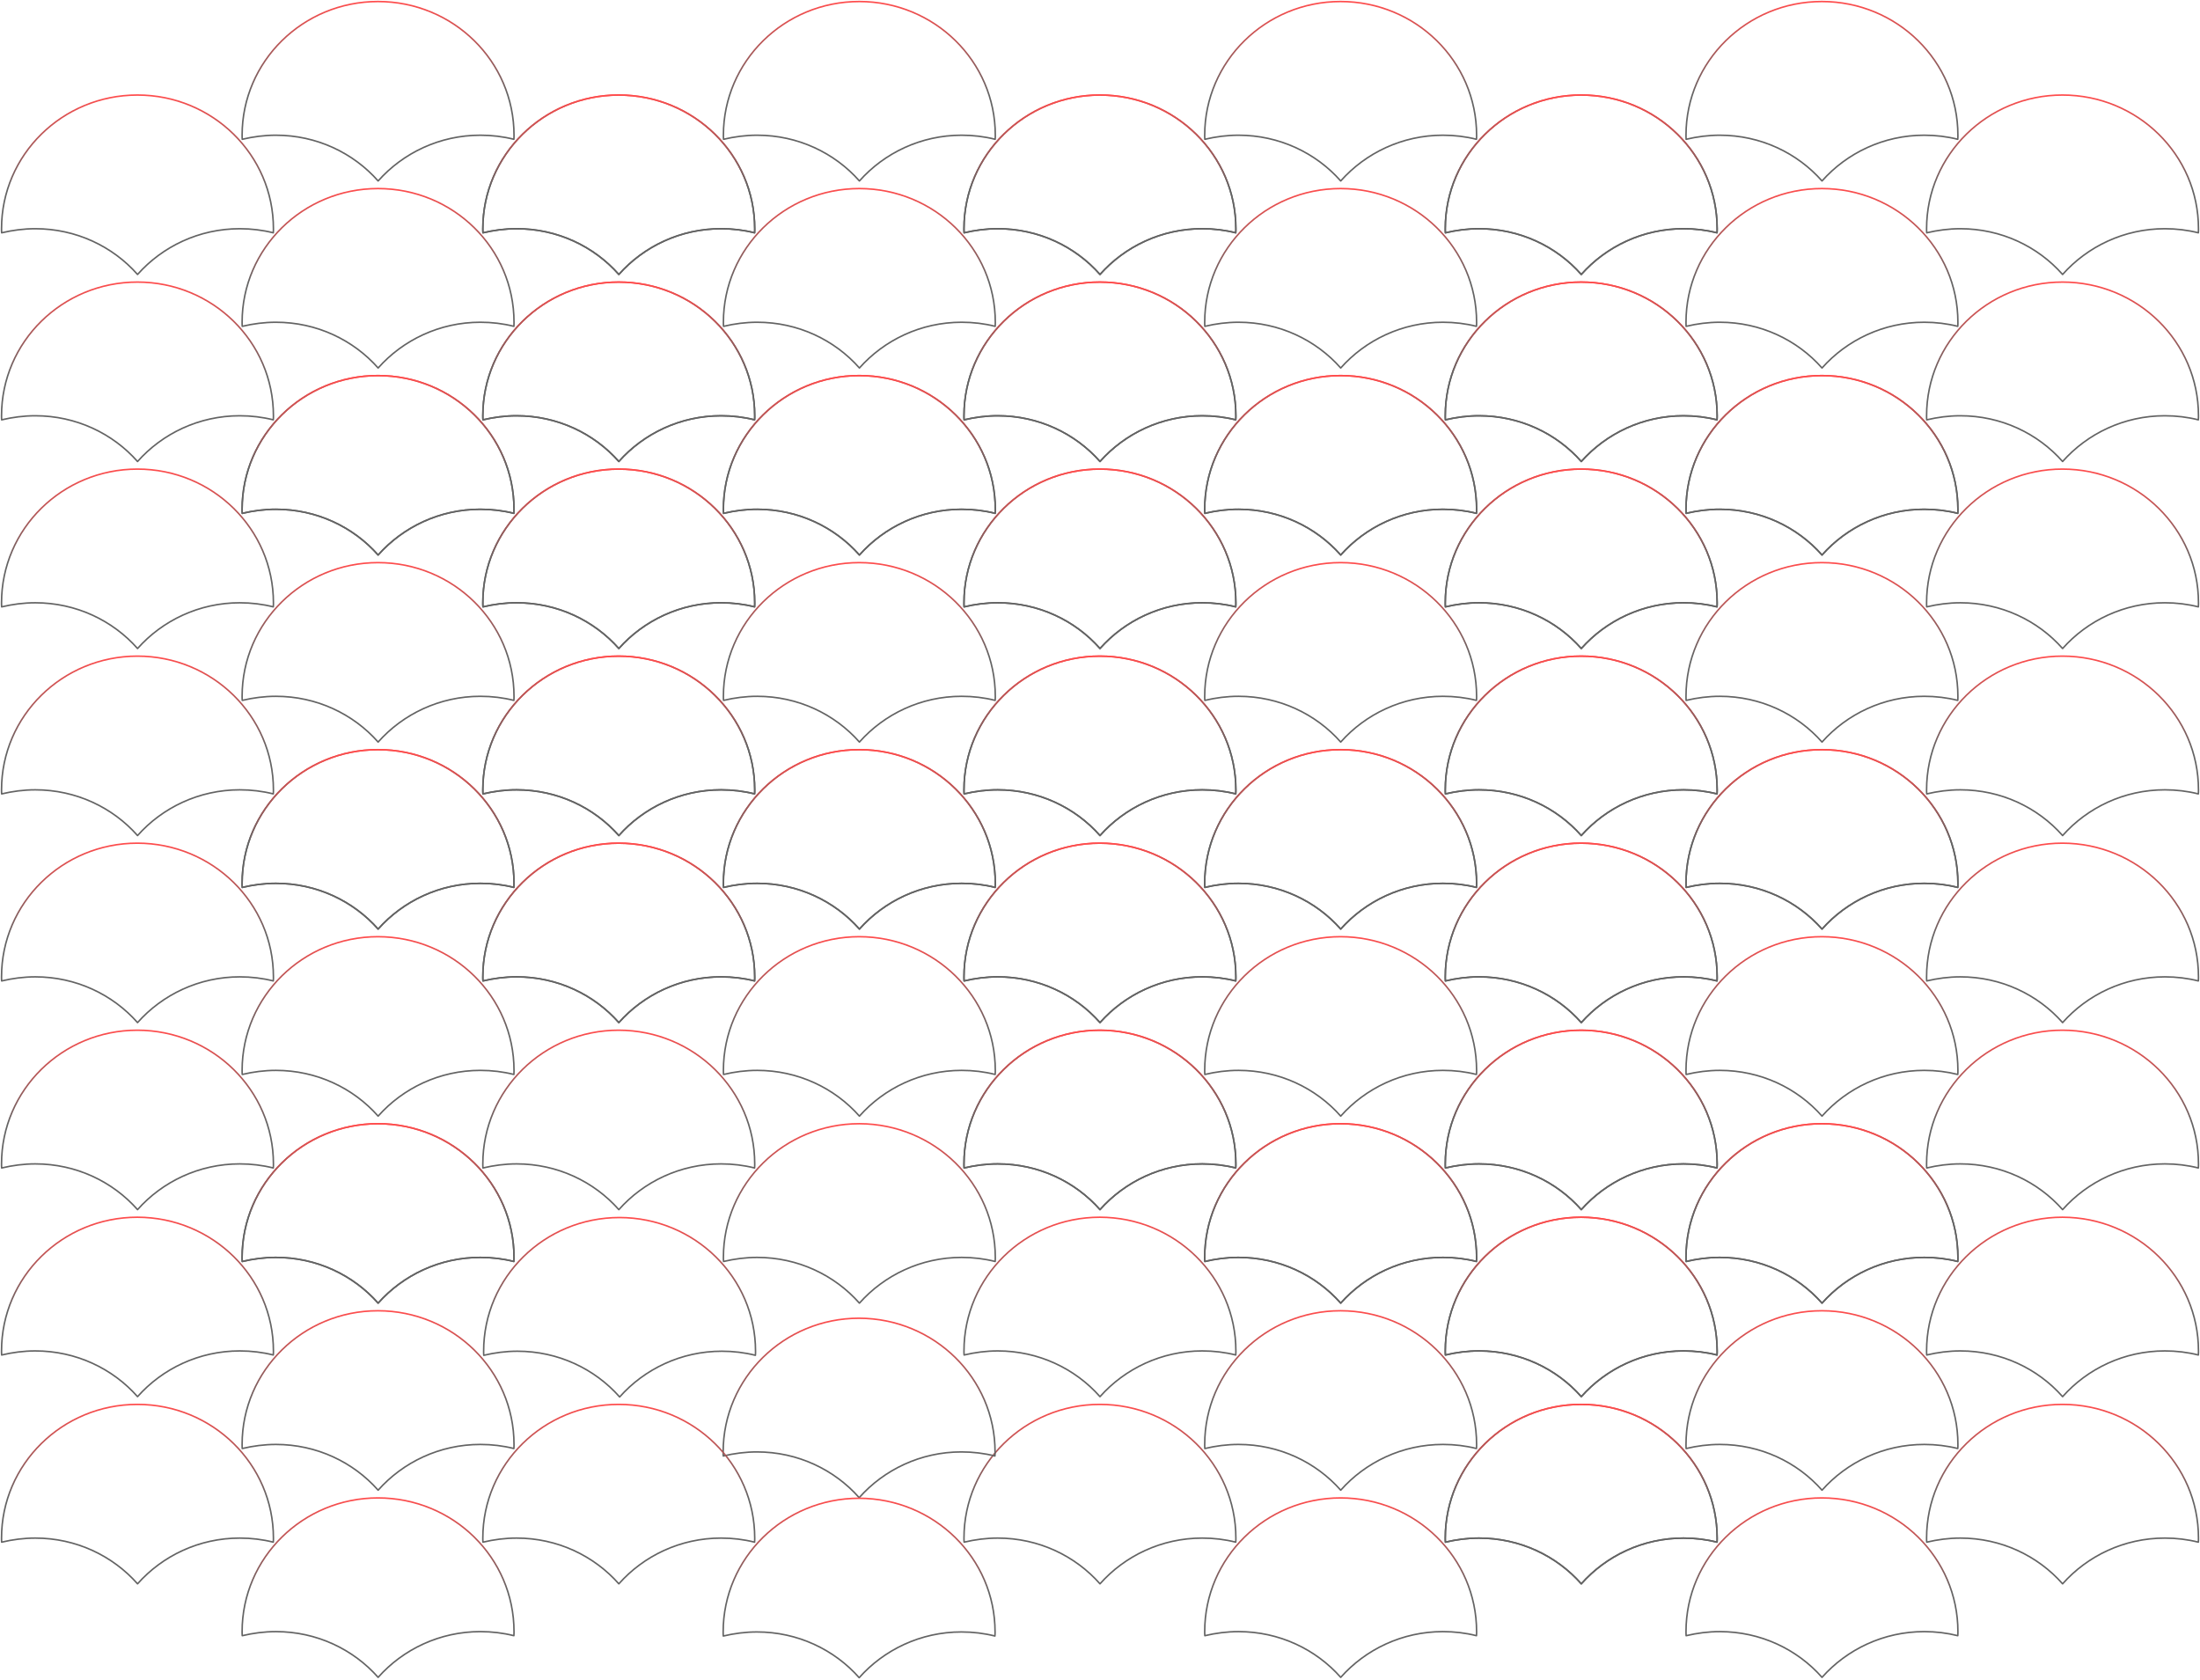 <svg id="svgbg" width="1442" height="1101" viewBox="0 0 1442 1101" fill="none" xmlns="http://www.w3.org/2000/svg">
<style>
    #svgbg {
        animation: swing 5s infinite alternate cubic-bezier(0.455, 0.03, 0.515, 0.955);
		opacity: 0.7;
    }
    @keyframes swing {
    0% {
        transform: translateY(10px); }
    100% {
        transform: translateY(-10px); }
    }
</style>
	<path d="M1441 272.502C1441 273.391 1441 274.281 1440.91 275.17C1433.86 273.391 1426.53 272.502 1418.94 272.502C1392.26 272.502 1368.21 284.155 1351.94 302.481C1335.66 284.066 1311.61 272.502 1284.94 272.502C1277.34 272.502 1270.02 273.48 1262.88 275.17C1262.79 274.281 1262.79 273.391 1262.79 272.502C1262.79 224.108 1302.66 184.877 1351.85 184.877C1401.13 184.877 1441 224.108 1441 272.502Z" stroke="url(#paint0_linear)" stroke-miterlimit="10" stroke-linecap="round" stroke-linejoin="round"/>
	<path d="M1283.31 333.792C1283.31 334.682 1283.32 335.571 1283.22 336.461C1276.17 334.682 1268.85 333.792 1261.25 333.792C1234.58 333.792 1210.53 345.446 1194.25 363.771C1177.98 345.357 1153.93 333.792 1127.25 333.792C1119.66 333.792 1112.33 334.771 1105.19 336.461C1105.1 335.571 1105.1 334.682 1105.1 333.792C1105.1 285.398 1144.98 246.167 1194.16 246.167C1243.44 246.167 1283.31 285.398 1283.31 333.792Z" stroke="url(#paint1_linear)" stroke-miterlimit="10" stroke-linecap="round" stroke-linejoin="round"/>
	<path d="M1125.53 272.502C1125.53 273.391 1125.53 274.281 1125.44 275.17C1118.39 273.391 1111.07 272.502 1103.47 272.502C1076.8 272.502 1052.75 284.155 1036.47 302.481C1020.2 284.066 996.145 272.502 969.472 272.502C961.877 272.502 954.553 273.48 947.41 275.17C947.319 274.281 947.319 273.391 947.319 272.502C947.319 224.108 987.194 184.877 1036.38 184.877C1085.75 184.877 1125.53 224.108 1125.53 272.502Z" stroke="url(#paint2_linear)" stroke-miterlimit="10" stroke-linecap="round" stroke-linejoin="round"/>
	<path d="M1441 149.915C1441 150.804 1441 151.694 1440.91 152.584C1433.86 150.804 1426.53 149.915 1418.94 149.915C1392.26 149.915 1368.21 161.568 1351.94 179.894C1335.66 161.479 1311.61 149.915 1284.94 149.915C1277.34 149.915 1270.02 150.893 1262.88 152.584C1262.79 151.694 1262.79 150.804 1262.79 149.915C1262.79 101.521 1302.66 62.29 1351.85 62.29C1401.13 62.29 1441 101.521 1441 149.915Z" stroke="url(#paint3_linear)" stroke-miterlimit="10" stroke-linecap="round" stroke-linejoin="round"/>
	<path d="M1283.31 211.213C1283.31 212.102 1283.32 212.992 1283.22 213.881C1276.17 212.102 1268.85 211.213 1261.25 211.213C1234.58 211.213 1210.53 222.866 1194.25 241.192C1177.98 222.777 1153.93 211.213 1127.25 211.213C1119.66 211.213 1112.33 212.191 1105.19 213.881C1105.1 212.992 1105.1 212.102 1105.1 211.213C1105.1 162.819 1144.98 123.588 1194.16 123.588C1243.44 123.588 1283.31 162.819 1283.31 211.213Z" stroke="url(#paint4_linear)" stroke-miterlimit="10" stroke-linecap="round" stroke-linejoin="round"/>
	<path d="M1125.53 149.915C1125.53 150.804 1125.53 151.694 1125.44 152.584C1118.39 150.804 1111.07 149.915 1103.47 149.915C1076.8 149.915 1052.75 161.568 1036.47 179.894C1020.2 161.479 996.145 149.915 969.472 149.915C961.877 149.915 954.553 150.893 947.41 152.584C947.319 151.694 947.319 150.804 947.319 149.915C947.319 101.521 987.194 62.29 1036.38 62.29C1085.75 62.29 1125.53 101.521 1125.53 149.915Z" stroke="url(#paint5_linear)" stroke-miterlimit="10" stroke-linecap="round" stroke-linejoin="round"/>
	<path d="M1283.31 88.625C1283.31 89.514 1283.32 90.404 1283.22 91.293C1276.17 89.514 1268.85 88.625 1261.25 88.625C1234.58 88.625 1210.53 100.278 1194.25 118.604C1177.98 100.189 1153.93 88.625 1127.25 88.625C1119.66 88.625 1112.33 89.603 1105.19 91.293C1105.1 90.404 1105.1 89.514 1105.1 88.625C1105.1 40.231 1144.98 1 1194.16 1C1243.44 1 1283.31 40.231 1283.31 88.625Z" stroke="url(#paint6_linear)" stroke-miterlimit="10" stroke-linecap="round" stroke-linejoin="round"/>
	<path d="M1441 517.67C1441 518.559 1441 519.449 1440.91 520.338C1433.86 518.559 1426.53 517.67 1418.94 517.67C1392.26 517.67 1368.21 529.323 1351.94 547.649C1335.66 529.234 1311.61 517.67 1284.94 517.67C1277.34 517.67 1270.02 518.648 1262.88 520.338C1262.79 519.449 1262.79 518.559 1262.79 517.67C1262.79 469.276 1302.66 430.045 1351.85 430.045C1401.13 430.045 1441 469.365 1441 517.67Z" stroke="url(#paint7_linear)" stroke-miterlimit="10" stroke-linecap="round" stroke-linejoin="round"/>
	<path d="M1283.31 578.959C1283.31 579.849 1283.32 580.738 1283.22 581.628C1276.17 579.849 1268.85 578.959 1261.25 578.959C1234.58 578.959 1210.53 590.613 1194.25 608.939C1177.98 590.524 1153.93 578.959 1127.25 578.959C1119.66 578.959 1112.33 579.938 1105.19 581.628C1105.1 580.738 1105.1 579.849 1105.1 578.959C1105.1 530.565 1144.98 491.334 1194.16 491.334C1243.44 491.334 1283.31 530.654 1283.31 578.959Z" stroke="url(#paint8_linear)" stroke-miterlimit="10" stroke-linecap="round" stroke-linejoin="round"/>
	<path d="M1125.53 517.67C1125.53 518.559 1125.53 519.449 1125.44 520.338C1118.39 518.559 1111.07 517.67 1103.47 517.67C1076.8 517.67 1052.75 529.323 1036.47 547.649C1020.2 529.234 996.145 517.67 969.472 517.67C961.877 517.67 954.553 518.648 947.41 520.338C947.319 519.449 947.319 518.559 947.319 517.67C947.319 469.276 987.194 430.045 1036.38 430.045C1085.75 430.045 1125.53 469.365 1125.53 517.67Z" stroke="url(#paint9_linear)" stroke-miterlimit="10" stroke-linecap="round" stroke-linejoin="round"/>
	<path d="M1441 395.082C1441 395.971 1441 396.861 1440.91 397.751C1433.86 395.971 1426.53 395.082 1418.94 395.082C1392.26 395.082 1368.21 406.735 1351.94 425.061C1335.66 406.646 1311.61 395.082 1284.94 395.082C1277.34 395.082 1270.02 396.06 1262.88 397.751C1262.79 396.861 1262.79 395.971 1262.79 395.082C1262.79 346.688 1302.66 307.457 1351.85 307.457C1401.13 307.457 1441 346.777 1441 395.082Z" stroke="url(#paint10_linear)" stroke-miterlimit="10" stroke-linecap="round" stroke-linejoin="round"/>
	<path d="M1283.31 456.379C1283.31 457.269 1283.32 458.158 1283.22 459.048C1276.17 457.269 1268.85 456.379 1261.25 456.379C1234.58 456.379 1210.53 468.033 1194.25 486.358C1177.98 467.944 1153.93 456.379 1127.25 456.379C1119.66 456.379 1112.33 457.358 1105.19 459.048C1105.1 458.158 1105.1 457.269 1105.1 456.379C1105.1 407.985 1144.98 368.754 1194.16 368.754C1243.44 368.754 1283.31 408.074 1283.31 456.379Z" stroke="url(#paint11_linear)" stroke-miterlimit="10" stroke-linecap="round" stroke-linejoin="round"/>
	<path d="M1125.53 395.082C1125.53 395.971 1125.53 396.861 1125.44 397.751C1118.39 395.971 1111.07 395.082 1103.47 395.082C1076.8 395.082 1052.75 406.735 1036.47 425.061C1020.2 406.646 996.145 395.082 969.472 395.082C961.877 395.082 954.553 396.06 947.41 397.751C947.319 396.861 947.319 395.971 947.319 395.082C947.319 346.688 987.194 307.457 1036.38 307.457C1085.75 307.457 1125.53 346.777 1125.53 395.082Z" stroke="url(#paint12_linear)" stroke-miterlimit="10" stroke-linecap="round" stroke-linejoin="round"/>
	<path d="M1283.31 333.792C1283.31 334.681 1283.32 335.571 1283.22 336.461C1276.17 334.681 1268.85 333.792 1261.25 333.792C1234.58 333.792 1210.53 345.445 1194.25 363.771C1177.98 345.356 1153.93 333.792 1127.25 333.792C1119.66 333.792 1112.33 334.77 1105.19 336.461C1105.1 335.571 1105.1 334.681 1105.1 333.792C1105.1 285.398 1144.98 246.167 1194.16 246.167C1243.44 246.167 1283.31 285.398 1283.31 333.792Z" stroke="url(#paint13_linear)" stroke-miterlimit="10" stroke-linecap="round" stroke-linejoin="round"/>
	<path d="M1441 762.846C1441 763.735 1441 764.625 1440.91 765.515C1433.86 763.735 1426.53 762.846 1418.94 762.846C1392.26 762.846 1368.21 774.5 1351.94 792.825C1335.66 774.411 1311.61 762.846 1284.94 762.846C1277.34 762.846 1270.02 763.824 1262.88 765.515C1262.79 764.625 1262.79 763.735 1262.79 762.846C1262.79 714.452 1302.66 675.221 1351.85 675.221C1401.13 675.31 1441 714.541 1441 762.846Z" stroke="url(#paint14_linear)" stroke-miterlimit="10" stroke-linecap="round" stroke-linejoin="round"/>
	<path d="M1283.32 824.136C1283.32 825.025 1283.32 825.915 1283.23 826.805C1276.17 825.026 1268.85 824.136 1261.25 824.136C1234.58 824.136 1210.53 835.79 1194.25 854.115C1177.98 835.701 1153.93 824.136 1127.25 824.136C1119.66 824.136 1112.33 825.114 1105.19 826.805C1105.1 825.915 1105.1 825.025 1105.1 824.136C1105.1 775.742 1144.98 736.511 1194.16 736.511C1243.44 736.6 1283.32 775.831 1283.32 824.136Z" stroke="url(#paint15_linear)" stroke-miterlimit="10" stroke-linecap="round" stroke-linejoin="round"/>
	<path d="M1125.53 762.846C1125.53 763.735 1125.53 764.625 1125.44 765.515C1118.39 763.735 1111.07 762.846 1103.47 762.846C1076.8 762.846 1052.75 774.5 1036.47 792.825C1020.2 774.411 996.146 762.846 969.472 762.846C961.877 762.846 954.553 763.824 947.41 765.515C947.32 764.625 947.32 763.735 947.32 762.846C947.32 714.452 987.194 675.221 1036.38 675.221C1085.75 675.31 1125.53 714.541 1125.53 762.846Z" stroke="url(#paint16_linear)" stroke-miterlimit="10" stroke-linecap="round" stroke-linejoin="round"/>
	<path d="M1441 640.258C1441 641.148 1441 642.037 1440.91 642.927C1433.86 641.148 1426.53 640.258 1418.94 640.258C1392.26 640.258 1368.21 651.912 1351.94 670.237C1335.66 651.823 1311.61 640.258 1284.94 640.258C1277.34 640.258 1270.02 641.237 1262.88 642.927C1262.79 642.037 1262.79 641.148 1262.79 640.258C1262.79 591.864 1302.66 552.633 1351.85 552.633C1401.13 552.722 1441 591.953 1441 640.258Z" stroke="url(#paint17_linear)" stroke-miterlimit="10" stroke-linecap="round" stroke-linejoin="round"/>
	<path d="M1283.32 701.556C1283.32 702.445 1283.32 703.335 1283.23 704.225C1276.17 702.445 1268.85 701.556 1261.25 701.556C1234.58 701.556 1210.53 713.21 1194.25 731.535C1177.98 713.121 1153.93 701.556 1127.25 701.556C1119.66 701.556 1112.33 702.534 1105.19 704.225C1105.1 703.335 1105.1 702.445 1105.1 701.556C1105.1 653.162 1144.98 613.931 1194.16 613.931C1243.44 614.02 1283.32 653.251 1283.32 701.556Z" stroke="url(#paint18_linear)" stroke-miterlimit="10" stroke-linecap="round" stroke-linejoin="round"/>
	<path d="M1125.53 640.258C1125.53 641.148 1125.53 642.037 1125.44 642.927C1118.39 641.148 1111.07 640.258 1103.47 640.258C1076.8 640.258 1052.75 651.912 1036.47 670.237C1020.2 651.823 996.146 640.258 969.472 640.258C961.877 640.258 954.553 641.237 947.41 642.927C947.32 642.037 947.32 641.148 947.32 640.258C947.32 591.864 987.194 552.633 1036.38 552.633C1085.75 552.722 1125.53 591.953 1125.53 640.258Z" stroke="url(#paint19_linear)" stroke-miterlimit="10" stroke-linecap="round" stroke-linejoin="round"/>
	<path d="M1283.32 578.968C1283.32 579.858 1283.32 580.747 1283.23 581.637C1276.17 579.858 1268.85 578.968 1261.25 578.968C1234.58 578.968 1210.53 590.622 1194.25 608.947C1177.98 590.533 1153.93 578.968 1127.25 578.968C1119.66 578.968 1112.33 579.947 1105.19 581.637C1105.1 580.747 1105.1 579.858 1105.1 578.968C1105.1 530.574 1144.98 491.343 1194.16 491.343C1243.44 491.343 1283.32 530.663 1283.32 578.968Z" stroke="url(#paint20_linear)" stroke-miterlimit="10" stroke-linecap="round" stroke-linejoin="round"/>
	<path d="M1441 1008.1C1441 1008.99 1441 1009.88 1440.91 1010.77C1433.86 1008.99 1426.53 1008.1 1418.94 1008.1C1392.26 1008.1 1368.21 1019.75 1351.94 1038.08C1335.66 1019.67 1311.61 1008.1 1284.94 1008.1C1277.34 1008.1 1270.02 1009.08 1262.88 1010.77C1262.79 1009.88 1262.79 1008.99 1262.79 1008.1C1262.79 959.707 1302.66 920.476 1351.85 920.476C1401.13 920.476 1441 959.707 1441 1008.1Z" stroke="url(#paint21_linear)" stroke-miterlimit="10" stroke-linecap="round" stroke-linejoin="round"/>
	<path d="M1283.32 1069.4C1283.32 1070.29 1283.32 1071.18 1283.23 1072.07C1276.17 1070.29 1268.85 1069.4 1261.25 1069.4C1234.58 1069.4 1210.53 1081.05 1194.25 1099.38C1177.98 1080.96 1153.93 1069.4 1127.25 1069.4C1119.66 1069.4 1112.33 1070.38 1105.19 1072.07C1105.1 1071.18 1105.1 1070.29 1105.1 1069.4C1105.1 1021.01 1144.98 981.774 1194.16 981.774C1243.44 981.774 1283.32 1021.01 1283.32 1069.4Z" stroke="url(#paint22_linear)" stroke-miterlimit="10" stroke-linecap="round" stroke-linejoin="round"/>
	<path d="M1125.53 1008.1C1125.53 1008.99 1125.53 1009.88 1125.44 1010.77C1118.39 1008.99 1111.07 1008.1 1103.47 1008.1C1076.8 1008.1 1052.75 1019.75 1036.47 1038.08C1020.2 1019.67 996.146 1008.1 969.472 1008.1C961.877 1008.1 954.553 1009.08 947.41 1010.77C947.32 1009.88 947.32 1008.99 947.32 1008.1C947.32 959.707 987.194 920.476 1036.38 920.476C1085.75 920.476 1125.53 959.707 1125.53 1008.1Z" stroke="url(#paint23_linear)" stroke-miterlimit="10" stroke-linecap="round" stroke-linejoin="round"/>
	<path d="M1441 885.426C1441 886.316 1441 887.205 1440.91 888.095C1433.86 886.316 1426.53 885.426 1418.94 885.426C1392.26 885.426 1368.21 897.08 1351.94 915.405C1335.66 896.991 1311.61 885.426 1284.94 885.426C1277.34 885.426 1270.02 886.405 1262.88 888.095C1262.79 887.205 1262.79 886.316 1262.79 885.426C1262.79 837.032 1302.66 797.801 1351.85 797.801C1401.13 797.89 1441 837.121 1441 885.426Z" stroke="url(#paint24_linear)" stroke-miterlimit="10" stroke-linecap="round" stroke-linejoin="round"/>
	<path d="M1283.32 946.724C1283.32 947.614 1283.32 948.503 1283.23 949.393C1276.17 947.613 1268.85 946.724 1261.25 946.724C1234.58 946.724 1210.53 958.378 1194.25 976.703C1177.98 958.289 1153.93 946.724 1127.25 946.724C1119.66 946.724 1112.33 947.702 1105.19 949.393C1105.1 948.503 1105.1 947.614 1105.1 946.724C1105.1 898.33 1144.98 859.099 1194.16 859.099C1243.44 859.188 1283.32 898.419 1283.32 946.724Z" stroke="url(#paint25_linear)" stroke-miterlimit="10" stroke-linecap="round" stroke-linejoin="round"/>
	<path d="M1125.53 885.426C1125.53 886.316 1125.53 887.205 1125.44 888.095C1118.39 886.316 1111.07 885.426 1103.47 885.426C1076.8 885.426 1052.75 897.08 1036.47 915.405C1020.2 896.991 996.146 885.426 969.472 885.426C961.877 885.426 954.553 886.405 947.41 888.095C947.32 887.205 947.32 886.316 947.32 885.426C947.32 837.032 987.194 797.801 1036.38 797.801C1085.75 797.89 1125.53 837.121 1125.53 885.426Z" stroke="url(#paint26_linear)" stroke-miterlimit="10" stroke-linecap="round" stroke-linejoin="round"/>
	<path d="M1283.32 824.136C1283.32 825.025 1283.32 825.915 1283.23 826.805C1276.17 825.026 1268.85 824.136 1261.25 824.136C1234.58 824.136 1210.53 835.79 1194.25 854.115C1177.98 835.701 1153.93 824.136 1127.25 824.136C1119.66 824.136 1112.33 825.114 1105.19 826.805C1105.1 825.915 1105.1 825.025 1105.1 824.136C1105.1 775.742 1144.98 736.511 1194.16 736.511C1243.44 736.6 1283.32 775.831 1283.32 824.136Z" stroke="url(#paint27_linear)" stroke-miterlimit="10" stroke-linecap="round" stroke-linejoin="round"/>
	<path d="M1125.52 272.502C1125.52 273.392 1125.52 274.281 1125.43 275.171C1118.38 273.392 1111.06 272.502 1103.46 272.502C1076.79 272.502 1052.74 284.156 1036.46 302.481C1020.19 284.067 996.135 272.502 969.462 272.502C961.867 272.502 954.543 273.481 947.4 275.171C947.309 274.281 947.309 273.392 947.309 272.502C947.309 224.108 987.184 184.877 1036.37 184.877C1085.74 184.877 1125.52 224.108 1125.52 272.502Z" stroke="url(#paint28_linear)" stroke-miterlimit="10" stroke-linecap="round" stroke-linejoin="round"/>
	<path d="M967.839 333.792C967.839 334.682 967.839 335.571 967.748 336.461C960.696 334.682 953.372 333.792 945.777 333.792C919.103 333.792 895.052 345.446 878.777 363.771C862.502 345.357 838.45 333.792 811.777 333.792C804.182 333.792 796.858 334.771 789.715 336.461C789.624 335.571 789.625 334.682 789.625 333.792C789.625 285.398 829.499 246.167 878.686 246.167C927.964 246.167 967.839 285.398 967.839 333.792Z" stroke="url(#paint29_linear)" stroke-miterlimit="10" stroke-linecap="round" stroke-linejoin="round"/>
	<path d="M810.058 272.502C810.058 273.392 810.058 274.281 809.967 275.171C802.915 273.392 795.591 272.502 787.996 272.502C761.322 272.502 737.271 284.156 720.996 302.481C704.72 284.067 680.669 272.502 653.996 272.502C646.401 272.502 639.077 273.481 631.934 275.171C631.843 274.281 631.843 273.392 631.843 272.502C631.843 224.108 671.718 184.877 720.905 184.877C770.274 184.877 810.058 224.108 810.058 272.502Z" stroke="url(#paint30_linear)" stroke-miterlimit="10" stroke-linecap="round" stroke-linejoin="round"/>
	<path d="M1125.52 149.915C1125.52 150.804 1125.52 151.694 1125.43 152.584C1118.38 150.804 1111.06 149.915 1103.46 149.915C1076.79 149.915 1052.74 161.568 1036.46 179.894C1020.19 161.479 996.135 149.915 969.462 149.915C961.867 149.915 954.543 150.893 947.4 152.584C947.309 151.694 947.309 150.804 947.309 149.915C947.309 101.521 987.184 62.29 1036.37 62.29C1085.74 62.29 1125.52 101.521 1125.52 149.915Z" stroke="url(#paint31_linear)" stroke-miterlimit="10" stroke-linecap="round" stroke-linejoin="round"/>
	<path d="M967.839 211.213C967.839 212.102 967.839 212.992 967.748 213.881C960.696 212.102 953.372 211.213 945.777 211.213C919.103 211.213 895.052 222.866 878.777 241.192C862.502 222.777 838.45 211.213 811.777 211.213C804.182 211.213 796.858 212.191 789.715 213.881C789.624 212.992 789.625 212.102 789.625 211.213C789.625 162.819 829.499 123.588 878.686 123.588C927.964 123.588 967.839 162.819 967.839 211.213Z" stroke="url(#paint32_linear)" stroke-miterlimit="10" stroke-linecap="round" stroke-linejoin="round"/>
	<path d="M810.058 149.915C810.058 150.804 810.058 151.694 809.967 152.584C802.915 150.804 795.591 149.915 787.996 149.915C761.322 149.915 737.271 161.568 720.996 179.894C704.72 161.479 680.669 149.915 653.996 149.915C646.401 149.915 639.077 150.893 631.934 152.584C631.843 151.694 631.843 150.804 631.843 149.915C631.843 101.521 671.718 62.29 720.905 62.29C770.274 62.29 810.058 101.521 810.058 149.915Z" stroke="url(#paint33_linear)" stroke-miterlimit="10" stroke-linecap="round" stroke-linejoin="round"/>
	<path d="M967.839 88.625C967.839 89.514 967.839 90.404 967.748 91.293C960.696 89.514 953.372 88.625 945.777 88.625C919.103 88.625 895.052 100.278 878.777 118.604C862.502 100.189 838.45 88.625 811.777 88.625C804.182 88.625 796.858 89.603 789.715 91.293C789.624 90.404 789.625 89.514 789.625 88.625C789.625 40.231 829.499 1 878.686 1C927.964 1 967.839 40.231 967.839 88.625Z" stroke="url(#paint34_linear)" stroke-miterlimit="10" stroke-linecap="round" stroke-linejoin="round"/>
	<path d="M1125.52 517.67C1125.52 518.559 1125.52 519.449 1125.43 520.338C1118.38 518.559 1111.06 517.67 1103.46 517.67C1076.79 517.67 1052.74 529.323 1036.46 547.649C1020.19 529.234 996.136 517.67 969.462 517.67C961.867 517.67 954.543 518.648 947.4 520.338C947.31 519.449 947.31 518.559 947.31 517.67C947.31 469.276 987.184 430.045 1036.37 430.045C1085.74 430.045 1125.52 469.365 1125.52 517.67Z" stroke="url(#paint35_linear)" stroke-miterlimit="10" stroke-linecap="round" stroke-linejoin="round"/>
	<path d="M967.839 578.959C967.839 579.849 967.839 580.738 967.748 581.628C960.696 579.849 953.372 578.959 945.777 578.959C919.103 578.959 895.052 590.613 878.777 608.939C862.502 590.524 838.45 578.959 811.777 578.959C804.182 578.959 796.858 579.938 789.715 581.628C789.624 580.738 789.625 579.849 789.625 578.959C789.625 530.565 829.499 491.334 878.686 491.334C927.964 491.334 967.839 530.654 967.839 578.959Z" stroke="url(#paint36_linear)" stroke-miterlimit="10" stroke-linecap="round" stroke-linejoin="round"/>
	<path d="M810.058 517.67C810.058 518.559 810.058 519.449 809.967 520.338C802.915 518.559 795.591 517.67 787.996 517.67C761.322 517.67 737.271 529.323 720.996 547.649C704.72 529.234 680.669 517.67 653.996 517.67C646.401 517.67 639.077 518.648 631.934 520.338C631.843 519.449 631.843 518.559 631.843 517.67C631.843 469.276 671.718 430.045 720.905 430.045C770.274 430.045 810.058 469.365 810.058 517.67Z" stroke="url(#paint37_linear)" stroke-miterlimit="10" stroke-linecap="round" stroke-linejoin="round"/>
	<path d="M1125.52 395.081C1125.52 395.971 1125.52 396.86 1125.43 397.75C1118.38 395.971 1111.06 395.081 1103.46 395.081C1076.79 395.081 1052.74 406.735 1036.46 425.061C1020.19 406.646 996.136 395.081 969.462 395.081C961.867 395.081 954.543 396.06 947.4 397.75C947.31 396.86 947.31 395.971 947.31 395.081C947.31 346.688 987.184 307.457 1036.37 307.457C1085.74 307.457 1125.52 346.776 1125.52 395.081Z" stroke="url(#paint38_linear)" stroke-miterlimit="10" stroke-linecap="round" stroke-linejoin="round"/>
	<path d="M967.839 456.379C967.839 457.269 967.839 458.158 967.748 459.048C960.696 457.269 953.372 456.379 945.777 456.379C919.103 456.379 895.052 468.033 878.777 486.358C862.502 467.944 838.45 456.379 811.777 456.379C804.182 456.379 796.858 457.358 789.715 459.048C789.624 458.158 789.625 457.269 789.625 456.379C789.625 407.985 829.499 368.754 878.686 368.754C927.964 368.754 967.839 408.074 967.839 456.379Z" stroke="url(#paint39_linear)" stroke-miterlimit="10" stroke-linecap="round" stroke-linejoin="round"/>
	<path d="M810.058 395.081C810.058 395.971 810.058 396.86 809.967 397.75C802.915 395.971 795.591 395.081 787.996 395.081C761.322 395.081 737.271 406.735 720.996 425.061C704.72 406.646 680.669 395.081 653.996 395.081C646.401 395.081 639.077 396.06 631.934 397.75C631.843 396.86 631.843 395.971 631.843 395.081C631.843 346.688 671.718 307.457 720.905 307.457C770.274 307.457 810.058 346.776 810.058 395.081Z" stroke="url(#paint40_linear)" stroke-miterlimit="10" stroke-linecap="round" stroke-linejoin="round"/>
	<path d="M967.839 333.792C967.839 334.681 967.839 335.571 967.748 336.461C960.696 334.681 953.372 333.792 945.777 333.792C919.103 333.792 895.052 345.445 878.777 363.771C862.502 345.356 838.45 333.792 811.777 333.792C804.182 333.792 796.858 334.77 789.715 336.461C789.624 335.571 789.625 334.681 789.625 333.792C789.625 285.398 829.499 246.167 878.686 246.167C927.964 246.167 967.839 285.398 967.839 333.792Z" stroke="url(#paint41_linear)" stroke-miterlimit="10" stroke-linecap="round" stroke-linejoin="round"/>
	<path d="M1125.52 762.846C1125.52 763.735 1125.52 764.625 1125.43 765.515C1118.38 763.735 1111.06 762.846 1103.46 762.846C1076.79 762.846 1052.74 774.5 1036.46 792.825C1020.19 774.411 996.136 762.846 969.462 762.846C961.867 762.846 954.543 763.824 947.4 765.515C947.31 764.625 947.31 763.735 947.31 762.846C947.31 714.452 987.184 675.221 1036.37 675.221C1085.74 675.31 1125.52 714.541 1125.52 762.846Z" stroke="url(#paint42_linear)" stroke-miterlimit="10" stroke-linecap="round" stroke-linejoin="round"/>
	<path d="M967.839 824.136C967.839 825.025 967.839 825.915 967.749 826.805C960.696 825.026 953.372 824.136 945.777 824.136C919.104 824.136 895.053 835.79 878.777 854.115C862.502 835.701 838.451 824.136 811.777 824.136C804.182 824.136 796.858 825.114 789.715 826.805C789.625 825.915 789.625 825.025 789.625 824.136C789.625 775.742 829.499 736.511 878.687 736.511C927.965 736.6 967.839 775.831 967.839 824.136Z" stroke="url(#paint43_linear)" stroke-miterlimit="10" stroke-linecap="round" stroke-linejoin="round"/>
	<path d="M810.058 762.846C810.058 763.735 810.058 764.625 809.968 765.515C802.915 763.735 795.591 762.846 787.996 762.846C761.323 762.846 737.271 774.5 720.996 792.825C704.721 774.411 680.67 762.846 653.996 762.846C646.401 762.846 639.077 763.824 631.934 765.515C631.844 764.625 631.844 763.735 631.844 762.846C631.844 714.452 671.718 675.221 720.906 675.221C770.274 675.31 810.058 714.541 810.058 762.846Z" stroke="url(#paint44_linear)" stroke-miterlimit="10" stroke-linecap="round" stroke-linejoin="round"/>
	<path d="M1125.52 640.258C1125.52 641.148 1125.52 642.037 1125.43 642.927C1118.38 641.148 1111.06 640.258 1103.46 640.258C1076.79 640.258 1052.74 651.912 1036.46 670.237C1020.19 651.823 996.136 640.258 969.462 640.258C961.867 640.258 954.543 641.237 947.4 642.927C947.31 642.037 947.31 641.148 947.31 640.258C947.31 591.864 987.184 552.633 1036.37 552.633C1085.74 552.722 1125.52 591.953 1125.52 640.258Z" stroke="url(#paint45_linear)" stroke-miterlimit="10" stroke-linecap="round" stroke-linejoin="round"/>
	<path d="M967.839 701.556C967.839 702.445 967.839 703.335 967.749 704.225C960.696 702.445 953.372 701.556 945.777 701.556C919.104 701.556 895.053 713.21 878.777 731.535C862.502 713.121 838.451 701.556 811.777 701.556C804.182 701.556 796.858 702.534 789.715 704.225C789.625 703.335 789.625 702.445 789.625 701.556C789.625 653.162 829.499 613.931 878.687 613.931C927.965 614.02 967.839 653.251 967.839 701.556Z" stroke="url(#paint46_linear)" stroke-miterlimit="10" stroke-linecap="round" stroke-linejoin="round"/>
	<path d="M810.058 640.258C810.058 641.148 810.058 642.037 809.968 642.927C802.915 641.148 795.591 640.258 787.996 640.258C761.323 640.258 737.271 651.912 720.996 670.237C704.721 651.823 680.67 640.258 653.996 640.258C646.401 640.258 639.077 641.237 631.934 642.927C631.844 642.037 631.844 641.148 631.844 640.258C631.844 591.864 671.718 552.633 720.906 552.633C770.274 552.722 810.058 591.953 810.058 640.258Z" stroke="url(#paint47_linear)" stroke-miterlimit="10" stroke-linecap="round" stroke-linejoin="round"/>
	<path d="M967.839 578.968C967.839 579.858 967.839 580.747 967.749 581.637C960.696 579.858 953.372 578.968 945.777 578.968C919.104 578.968 895.053 590.622 878.777 608.947C862.502 590.533 838.451 578.968 811.777 578.968C804.182 578.968 796.858 579.947 789.715 581.637C789.625 580.747 789.625 579.858 789.625 578.968C789.625 530.574 829.499 491.343 878.687 491.343C927.965 491.343 967.839 530.663 967.839 578.968Z" stroke="url(#paint48_linear)" stroke-miterlimit="10" stroke-linecap="round" stroke-linejoin="round"/>
	<path d="M1125.52 1008.1C1125.52 1008.99 1125.52 1009.88 1125.43 1010.77C1118.38 1008.99 1111.06 1008.1 1103.46 1008.1C1076.79 1008.1 1052.74 1019.75 1036.46 1038.08C1020.19 1019.67 996.136 1008.1 969.463 1008.1C961.868 1008.1 954.544 1009.08 947.401 1010.77C947.31 1009.88 947.31 1008.99 947.31 1008.1C947.31 959.707 987.185 920.476 1036.37 920.476C1085.74 920.476 1125.52 959.707 1125.52 1008.1Z" stroke="url(#paint49_linear)" stroke-miterlimit="10" stroke-linecap="round" stroke-linejoin="round"/>
	<path d="M967.839 1069.4C967.839 1070.29 967.839 1071.18 967.749 1072.07C960.696 1070.29 953.372 1069.4 945.777 1069.4C919.104 1069.4 895.053 1081.05 878.777 1099.38C862.502 1080.96 838.451 1069.4 811.777 1069.4C804.182 1069.4 796.858 1070.38 789.715 1072.07C789.625 1071.18 789.625 1070.29 789.625 1069.4C789.625 1021.01 829.499 981.774 878.687 981.774C927.965 981.774 967.839 1021.01 967.839 1069.4Z" stroke="url(#paint50_linear)" stroke-miterlimit="10" stroke-linecap="round" stroke-linejoin="round"/>
	<path d="M810.058 1008.1C810.058 1008.99 810.058 1009.88 809.968 1010.77C802.915 1008.99 795.591 1008.1 787.996 1008.1C761.323 1008.1 737.271 1019.75 720.996 1038.08C704.721 1019.67 680.67 1008.1 653.996 1008.1C646.401 1008.1 639.077 1009.08 631.934 1010.77C631.844 1009.88 631.844 1008.99 631.844 1008.1C631.844 959.707 671.718 920.476 720.906 920.476C770.274 920.476 810.058 959.707 810.058 1008.1Z" stroke="url(#paint51_linear)" stroke-miterlimit="10" stroke-linecap="round" stroke-linejoin="round"/>
	<path d="M1125.52 885.426C1125.52 886.315 1125.52 887.205 1125.43 888.094C1118.38 886.315 1111.06 885.426 1103.46 885.426C1076.79 885.426 1052.74 897.079 1036.46 915.405C1020.19 896.99 996.136 885.426 969.463 885.426C961.868 885.426 954.544 886.404 947.401 888.094C947.31 887.205 947.31 886.315 947.31 885.426C947.31 837.032 987.185 797.801 1036.37 797.801C1085.74 797.89 1125.52 837.121 1125.52 885.426Z" stroke="url(#paint52_linear)" stroke-miterlimit="10" stroke-linecap="round" stroke-linejoin="round"/>
	<path d="M967.839 946.723C967.839 947.613 967.839 948.502 967.749 949.392C960.696 947.613 953.372 946.723 945.777 946.723C919.104 946.723 895.053 958.377 878.777 976.703C862.502 958.288 838.451 946.723 811.777 946.723C804.182 946.723 796.858 947.702 789.715 949.392C789.625 948.502 789.625 947.613 789.625 946.723C789.625 898.33 829.499 859.099 878.687 859.099C927.965 859.188 967.839 898.419 967.839 946.723Z" stroke="url(#paint53_linear)" stroke-miterlimit="10" stroke-linecap="round" stroke-linejoin="round"/>
	<path d="M810.058 885.426C810.058 886.315 810.058 887.205 809.968 888.094C802.915 886.315 795.591 885.426 787.996 885.426C761.323 885.426 737.271 897.079 720.996 915.405C704.721 896.99 680.67 885.426 653.996 885.426C646.401 885.426 639.077 886.404 631.934 888.094C631.844 887.205 631.844 886.315 631.844 885.426C631.844 837.032 671.718 797.801 720.906 797.801C770.274 797.89 810.058 837.121 810.058 885.426Z" stroke="url(#paint54_linear)" stroke-miterlimit="10" stroke-linecap="round" stroke-linejoin="round"/>
	<path d="M967.839 824.136C967.839 825.025 967.839 825.915 967.749 826.805C960.696 825.026 953.372 824.136 945.777 824.136C919.104 824.136 895.053 835.79 878.777 854.115C862.502 835.701 838.451 824.136 811.777 824.136C804.182 824.136 796.858 825.114 789.715 826.805C789.625 825.915 789.625 825.025 789.625 824.136C789.625 775.742 829.499 736.511 878.687 736.511C927.965 736.6 967.839 775.831 967.839 824.136Z" stroke="url(#paint55_linear)" stroke-miterlimit="10" stroke-linecap="round" stroke-linejoin="round"/>
	<path d="M810.059 272.502C810.059 273.392 810.059 274.281 809.968 275.171C802.916 273.392 795.592 272.502 787.997 272.502C761.323 272.502 737.272 284.156 720.997 302.481C704.721 284.067 680.67 272.502 653.997 272.502C646.402 272.502 639.078 273.481 631.935 275.171C631.844 274.281 631.844 273.392 631.844 272.502C631.844 224.108 671.719 184.877 720.906 184.877C770.275 184.877 810.059 224.108 810.059 272.502Z" stroke="url(#paint56_linear)" stroke-miterlimit="10" stroke-linecap="round" stroke-linejoin="round"/>
	<path d="M652.374 333.792C652.374 334.682 652.374 335.571 652.284 336.461C645.231 334.682 637.907 333.792 630.312 333.792C603.639 333.792 579.587 345.446 563.312 363.771C547.037 345.357 522.986 333.792 496.312 333.792C488.717 333.792 481.393 334.771 474.25 336.461C474.16 335.571 474.16 334.682 474.16 333.792C474.16 285.398 514.034 246.167 563.222 246.167C612.5 246.167 652.374 285.398 652.374 333.792Z" stroke="url(#paint57_linear)" stroke-miterlimit="10" stroke-linecap="round" stroke-linejoin="round"/>
	<path d="M494.681 272.502C494.681 273.392 494.681 274.281 494.59 275.171C487.538 273.392 480.214 272.502 472.619 272.502C445.945 272.502 421.894 284.156 405.619 302.481C389.344 284.067 365.292 272.502 338.619 272.502C331.024 272.502 323.7 273.481 316.557 275.171C316.466 274.281 316.466 273.392 316.466 272.502C316.466 224.108 356.341 184.877 405.528 184.877C454.806 184.877 494.681 224.108 494.681 272.502Z" stroke="url(#paint58_linear)" stroke-miterlimit="10" stroke-linecap="round" stroke-linejoin="round"/>
	<path d="M810.059 149.915C810.059 150.804 810.059 151.694 809.968 152.584C802.916 150.804 795.592 149.915 787.997 149.915C761.323 149.915 737.272 161.568 720.997 179.894C704.721 161.479 680.67 149.915 653.997 149.915C646.402 149.915 639.078 150.893 631.935 152.584C631.844 151.694 631.844 150.804 631.844 149.915C631.844 101.521 671.719 62.29 720.906 62.29C770.275 62.29 810.059 101.521 810.059 149.915Z" stroke="url(#paint59_linear)" stroke-miterlimit="10" stroke-linecap="round" stroke-linejoin="round"/>
	<path d="M652.374 211.213C652.374 212.102 652.374 212.992 652.284 213.881C645.231 212.102 637.907 211.213 630.312 211.213C603.639 211.213 579.587 222.866 563.312 241.192C547.037 222.777 522.986 211.213 496.312 211.213C488.717 211.213 481.393 212.191 474.25 213.881C474.16 212.992 474.16 212.102 474.16 211.213C474.16 162.819 514.034 123.588 563.222 123.588C612.5 123.588 652.374 162.819 652.374 211.213Z" stroke="url(#paint60_linear)" stroke-miterlimit="10" stroke-linecap="round" stroke-linejoin="round"/>
	<path d="M494.681 149.915C494.681 150.804 494.681 151.694 494.59 152.584C487.538 150.804 480.214 149.915 472.619 149.915C445.945 149.915 421.894 161.568 405.619 179.894C389.344 161.479 365.292 149.915 338.619 149.915C331.024 149.915 323.7 150.893 316.557 152.584C316.466 151.694 316.466 150.804 316.466 149.915C316.466 101.521 356.341 62.29 405.528 62.29C454.806 62.29 494.681 101.521 494.681 149.915Z" stroke="url(#paint61_linear)" stroke-miterlimit="10" stroke-linecap="round" stroke-linejoin="round"/>
	<path d="M652.374 88.625C652.374 89.514 652.374 90.404 652.284 91.293C645.231 89.514 637.907 88.625 630.312 88.625C603.639 88.625 579.587 100.278 563.312 118.604C547.037 100.189 522.986 88.625 496.312 88.625C488.717 88.625 481.393 89.603 474.25 91.293C474.16 90.404 474.16 89.514 474.16 88.625C474.16 40.231 514.034 1 563.222 1C612.5 1 652.374 40.231 652.374 88.625Z" stroke="url(#paint62_linear)" stroke-miterlimit="10" stroke-linecap="round" stroke-linejoin="round"/>
	<path d="M810.059 517.67C810.059 518.559 810.059 519.449 809.968 520.338C802.916 518.559 795.592 517.67 787.997 517.67C761.323 517.67 737.272 529.323 720.997 547.649C704.721 529.234 680.67 517.67 653.997 517.67C646.402 517.67 639.078 518.648 631.935 520.338C631.844 519.449 631.844 518.559 631.844 517.67C631.844 469.276 671.719 430.045 720.906 430.045C770.275 430.045 810.059 469.365 810.059 517.67Z" stroke="url(#paint63_linear)" stroke-miterlimit="10" stroke-linecap="round" stroke-linejoin="round"/>
	<path d="M652.374 578.959C652.374 579.848 652.374 580.738 652.284 581.628C645.231 579.848 637.907 578.959 630.312 578.959C603.639 578.959 579.587 590.612 563.312 608.938C547.037 590.523 522.986 578.959 496.312 578.959C488.717 578.959 481.393 579.937 474.25 581.628C474.16 580.738 474.16 579.848 474.16 578.959C474.16 530.565 514.034 491.334 563.222 491.334C612.5 491.334 652.374 530.654 652.374 578.959Z" stroke="url(#paint64_linear)" stroke-miterlimit="10" stroke-linecap="round" stroke-linejoin="round"/>
	<path d="M494.681 517.67C494.681 518.559 494.681 519.449 494.59 520.338C487.538 518.559 480.214 517.67 472.619 517.67C445.945 517.67 421.894 529.323 405.619 547.649C389.344 529.234 365.292 517.67 338.619 517.67C331.024 517.67 323.7 518.648 316.557 520.338C316.466 519.449 316.466 518.559 316.466 517.67C316.466 469.276 356.341 430.045 405.528 430.045C454.806 430.045 494.681 469.365 494.681 517.67Z" stroke="url(#paint65_linear)" stroke-miterlimit="10" stroke-linecap="round" stroke-linejoin="round"/>
	<path d="M810.059 395.081C810.059 395.97 810.059 396.86 809.968 397.75C802.916 395.97 795.592 395.081 787.997 395.081C761.323 395.081 737.272 406.734 720.997 425.06C704.721 406.645 680.67 395.081 653.997 395.081C646.402 395.081 639.078 396.059 631.935 397.75C631.844 396.86 631.844 395.97 631.844 395.081C631.844 346.687 671.719 307.456 720.906 307.456C770.275 307.456 810.059 346.776 810.059 395.081Z" stroke="url(#paint66_linear)" stroke-miterlimit="10" stroke-linecap="round" stroke-linejoin="round"/>
	<path d="M652.374 456.38C652.374 457.269 652.374 458.159 652.284 459.048C645.231 457.269 637.907 456.38 630.312 456.38C603.639 456.38 579.587 468.033 563.312 486.359C547.037 467.944 522.986 456.38 496.312 456.38C488.717 456.38 481.393 457.358 474.25 459.048C474.16 458.159 474.16 457.269 474.16 456.38C474.16 407.986 514.034 368.755 563.222 368.755C612.5 368.755 652.374 408.075 652.374 456.38Z" stroke="url(#paint67_linear)" stroke-miterlimit="10" stroke-linecap="round" stroke-linejoin="round"/>
	<path d="M494.681 395.081C494.681 395.97 494.681 396.86 494.59 397.75C487.538 395.97 480.214 395.081 472.619 395.081C445.945 395.081 421.894 406.734 405.619 425.06C389.344 406.645 365.292 395.081 338.619 395.081C331.024 395.081 323.7 396.059 316.557 397.75C316.466 396.86 316.466 395.97 316.466 395.081C316.466 346.687 356.341 307.456 405.528 307.456C454.806 307.456 494.681 346.776 494.681 395.081Z" stroke="url(#paint68_linear)" stroke-miterlimit="10" stroke-linecap="round" stroke-linejoin="round"/>
	<path d="M652.374 333.792C652.374 334.681 652.374 335.571 652.284 336.461C645.231 334.681 637.907 333.792 630.312 333.792C603.639 333.792 579.587 345.445 563.312 363.771C547.037 345.356 522.986 333.792 496.312 333.792C488.717 333.792 481.393 334.77 474.25 336.461C474.16 335.571 474.16 334.681 474.16 333.792C474.16 285.398 514.034 246.167 563.222 246.167C612.5 246.167 652.374 285.398 652.374 333.792Z" stroke="url(#paint69_linear)" stroke-miterlimit="10" stroke-linecap="round" stroke-linejoin="round"/>
	<path d="M810.059 762.846C810.059 763.735 810.059 764.625 809.968 765.515C802.916 763.735 795.592 762.846 787.997 762.846C761.323 762.846 737.272 774.5 720.997 792.825C704.721 774.411 680.67 762.846 653.997 762.846C646.402 762.846 639.078 763.824 631.935 765.515C631.844 764.625 631.844 763.735 631.844 762.846C631.844 714.452 671.719 675.221 720.906 675.221C770.275 675.31 810.059 714.541 810.059 762.846Z" stroke="url(#paint70_linear)" stroke-miterlimit="10" stroke-linecap="round" stroke-linejoin="round"/>
	<path d="M652.374 824.136C652.374 825.025 652.374 825.915 652.284 826.805C645.231 825.026 637.907 824.136 630.312 824.136C603.639 824.136 579.587 835.79 563.312 854.115C547.037 835.701 522.986 824.136 496.312 824.136C488.717 824.136 481.393 825.114 474.25 826.805C474.16 825.915 474.16 825.025 474.16 824.136C474.16 775.742 514.034 736.511 563.222 736.511C612.5 736.6 652.374 775.831 652.374 824.136Z" stroke="url(#paint71_linear)" stroke-miterlimit="10" stroke-linecap="round" stroke-linejoin="round"/>
	<path d="M494.681 762.846C494.681 763.735 494.681 764.625 494.59 765.515C487.538 763.735 480.214 762.846 472.619 762.846C445.945 762.846 421.894 774.5 405.619 792.825C389.344 774.411 365.292 762.846 338.619 762.846C331.024 762.846 323.7 763.824 316.557 765.515C316.466 764.625 316.466 763.735 316.466 762.846C316.466 714.452 356.341 675.221 405.528 675.221C454.806 675.31 494.681 714.541 494.681 762.846Z" stroke="url(#paint72_linear)" stroke-miterlimit="10" stroke-linecap="round" stroke-linejoin="round"/>
	<path d="M810.059 640.258C810.059 641.148 810.059 642.037 809.968 642.927C802.916 641.148 795.592 640.258 787.997 640.258C761.323 640.258 737.272 651.912 720.997 670.237C704.721 651.823 680.67 640.258 653.997 640.258C646.402 640.258 639.078 641.237 631.935 642.927C631.844 642.037 631.844 641.148 631.844 640.258C631.844 591.864 671.719 552.633 720.906 552.633C770.275 552.722 810.059 591.953 810.059 640.258Z" stroke="url(#paint73_linear)" stroke-miterlimit="10" stroke-linecap="round" stroke-linejoin="round"/>
	<path d="M652.374 701.556C652.374 702.445 652.374 703.335 652.284 704.225C645.231 702.445 637.907 701.556 630.312 701.556C603.639 701.556 579.587 713.21 563.312 731.535C547.037 713.121 522.986 701.556 496.312 701.556C488.717 701.556 481.393 702.534 474.25 704.225C474.16 703.335 474.16 702.445 474.16 701.556C474.16 653.162 514.034 613.931 563.222 613.931C612.5 614.02 652.374 653.251 652.374 701.556Z" stroke="url(#paint74_linear)" stroke-miterlimit="10" stroke-linecap="round" stroke-linejoin="round"/>
	<path d="M494.681 640.258C494.681 641.148 494.681 642.037 494.59 642.927C487.538 641.148 480.214 640.258 472.619 640.258C445.945 640.258 421.894 651.912 405.619 670.237C389.344 651.823 365.292 640.258 338.619 640.258C331.024 640.258 323.7 641.237 316.557 642.927C316.466 642.037 316.466 641.148 316.466 640.258C316.466 591.864 356.341 552.633 405.528 552.633C454.806 552.722 494.681 591.953 494.681 640.258Z" stroke="url(#paint75_linear)" stroke-miterlimit="10" stroke-linecap="round" stroke-linejoin="round"/>
	<path d="M652.374 578.968C652.374 579.858 652.374 580.747 652.284 581.637C645.231 579.858 637.907 578.968 630.312 578.968C603.639 578.968 579.587 590.622 563.312 608.947C547.037 590.533 522.986 578.968 496.312 578.968C488.717 578.968 481.393 579.947 474.25 581.637C474.16 580.747 474.16 579.858 474.16 578.968C474.16 530.574 514.034 491.343 563.222 491.343C612.5 491.343 652.374 530.663 652.374 578.968Z" stroke="url(#paint76_linear)" stroke-miterlimit="10" stroke-linecap="round" stroke-linejoin="round"/>
	<path d="M494.681 272.502C494.681 273.391 494.681 274.281 494.59 275.17C487.538 273.391 480.214 272.502 472.619 272.502C445.945 272.502 421.894 284.155 405.619 302.481C389.344 284.066 365.292 272.502 338.619 272.502C331.024 272.502 323.7 273.48 316.557 275.17C316.466 274.281 316.466 273.391 316.466 272.502C316.466 224.108 356.341 184.877 405.528 184.877C454.806 184.877 494.681 224.108 494.681 272.502Z" stroke="url(#paint77_linear)" stroke-miterlimit="10" stroke-linecap="round" stroke-linejoin="round"/>
	<path d="M336.908 333.792C336.908 334.682 336.908 335.571 336.818 336.461C329.765 334.682 322.441 333.792 314.846 333.792C288.173 333.792 264.121 345.446 247.846 363.771C231.571 345.357 207.519 333.792 180.846 333.792C173.251 333.792 165.927 334.771 158.784 336.461C158.693 335.571 158.693 334.682 158.693 333.792C158.693 285.398 198.568 246.167 247.755 246.167C297.124 246.167 336.908 285.398 336.908 333.792Z" stroke="url(#paint78_linear)" stroke-miterlimit="10" stroke-linecap="round" stroke-linejoin="round"/>
	<path d="M179.214 272.502C179.214 273.391 179.214 274.281 179.124 275.17C172.071 273.391 164.747 272.502 157.152 272.502C130.479 272.502 106.428 284.155 90.152 302.481C73.877 284.066 49.826 272.502 23.152 272.502C15.557 272.502 8.233 273.48 1.09 275.17C1 274.281 1 273.391 1 272.502C1 224.108 40.874 184.877 90.062 184.877C139.34 184.877 179.214 224.108 179.214 272.502Z" stroke="url(#paint79_linear)" stroke-miterlimit="10" stroke-linecap="round" stroke-linejoin="round"/>
	<path d="M494.681 149.915C494.681 150.804 494.681 151.694 494.59 152.584C487.538 150.804 480.214 149.915 472.619 149.915C445.945 149.915 421.894 161.568 405.619 179.894C389.344 161.479 365.292 149.915 338.619 149.915C331.024 149.915 323.7 150.893 316.557 152.584C316.466 151.694 316.466 150.804 316.466 149.915C316.466 101.521 356.341 62.29 405.528 62.29C454.806 62.29 494.681 101.521 494.681 149.915Z" stroke="url(#paint80_linear)" stroke-miterlimit="10" stroke-linecap="round" stroke-linejoin="round"/>
	<path d="M336.908 211.213C336.908 212.102 336.908 212.992 336.818 213.881C329.765 212.102 322.441 211.213 314.846 211.213C288.173 211.213 264.121 222.866 247.846 241.192C231.571 222.777 207.519 211.213 180.846 211.213C173.251 211.213 165.927 212.191 158.784 213.881C158.693 212.992 158.693 212.102 158.693 211.213C158.693 162.819 198.568 123.588 247.755 123.588C297.124 123.588 336.908 162.819 336.908 211.213Z" stroke="url(#paint81_linear)" stroke-miterlimit="10" stroke-linecap="round" stroke-linejoin="round"/>
	<path d="M179.214 149.915C179.214 150.804 179.214 151.694 179.124 152.584C172.071 150.804 164.747 149.915 157.152 149.915C130.479 149.915 106.428 161.568 90.152 179.894C73.877 161.479 49.826 149.915 23.152 149.915C15.557 149.915 8.233 150.893 1.09 152.584C1 151.694 1 150.804 1 149.915C1 101.521 40.874 62.29 90.062 62.29C139.34 62.29 179.214 101.521 179.214 149.915Z" stroke="url(#paint82_linear)" stroke-miterlimit="10" stroke-linecap="round" stroke-linejoin="round"/>
	<path d="M336.909 88.625C336.909 89.514 336.908 90.404 336.818 91.293C329.765 89.514 322.442 88.625 314.846 88.625C288.173 88.625 264.122 100.278 247.846 118.604C231.571 100.189 207.52 88.625 180.846 88.625C173.251 88.625 165.927 89.603 158.784 91.293C158.694 90.404 158.694 89.514 158.694 88.625C158.694 40.231 198.568 1 247.756 1C297.124 1 336.909 40.231 336.909 88.625Z" stroke="url(#paint83_linear)" stroke-miterlimit="10" stroke-linecap="round" stroke-linejoin="round"/>
	<path d="M494.681 517.67C494.681 518.559 494.681 519.449 494.59 520.338C487.538 518.559 480.214 517.67 472.619 517.67C445.945 517.67 421.894 529.323 405.619 547.649C389.344 529.234 365.292 517.67 338.619 517.67C331.024 517.67 323.7 518.648 316.557 520.338C316.466 519.449 316.466 518.559 316.466 517.67C316.466 469.276 356.341 430.045 405.528 430.045C454.806 430.045 494.681 469.365 494.681 517.67Z" stroke="url(#paint84_linear)" stroke-miterlimit="10" stroke-linecap="round" stroke-linejoin="round"/>
	<path d="M336.908 578.959C336.908 579.848 336.908 580.738 336.818 581.628C329.765 579.848 322.441 578.959 314.846 578.959C288.173 578.959 264.121 590.612 247.846 608.938C231.571 590.523 207.519 578.959 180.846 578.959C173.251 578.959 165.927 579.937 158.784 581.628C158.693 580.738 158.693 579.848 158.693 578.959C158.693 530.565 198.568 491.334 247.755 491.334C297.124 491.334 336.908 530.654 336.908 578.959Z" stroke="url(#paint85_linear)" stroke-miterlimit="10" stroke-linecap="round" stroke-linejoin="round"/>
	<path d="M179.214 517.67C179.214 518.559 179.214 519.449 179.124 520.338C172.071 518.559 164.747 517.67 157.152 517.67C130.479 517.67 106.428 529.323 90.152 547.649C73.877 529.234 49.826 517.67 23.152 517.67C15.557 517.67 8.233 518.648 1.09 520.338C1 519.449 1 518.559 1 517.67C1 469.276 40.874 430.045 90.062 430.045C139.34 430.045 179.214 469.365 179.214 517.67Z" stroke="url(#paint86_linear)" stroke-miterlimit="10" stroke-linecap="round" stroke-linejoin="round"/>
	<path d="M494.681 395.081C494.681 395.97 494.681 396.86 494.59 397.75C487.538 395.97 480.214 395.081 472.619 395.081C445.945 395.081 421.894 406.734 405.619 425.06C389.344 406.645 365.292 395.081 338.619 395.081C331.024 395.081 323.7 396.059 316.557 397.75C316.466 396.86 316.466 395.97 316.466 395.081C316.466 346.687 356.341 307.456 405.528 307.456C454.806 307.456 494.681 346.776 494.681 395.081Z" stroke="url(#paint87_linear)" stroke-miterlimit="10" stroke-linecap="round" stroke-linejoin="round"/>
	<path d="M336.908 456.38C336.908 457.269 336.908 458.159 336.818 459.048C329.765 457.269 322.441 456.38 314.846 456.38C288.173 456.38 264.121 468.033 247.846 486.359C231.571 467.944 207.519 456.38 180.846 456.38C173.251 456.38 165.927 457.358 158.784 459.048C158.693 458.159 158.693 457.269 158.693 456.38C158.693 407.986 198.568 368.755 247.755 368.755C297.124 368.755 336.908 408.075 336.908 456.38Z" stroke="url(#paint88_linear)" stroke-miterlimit="10" stroke-linecap="round" stroke-linejoin="round"/>
	<path d="M179.214 395.081C179.214 395.97 179.214 396.86 179.124 397.75C172.071 395.97 164.747 395.081 157.152 395.081C130.479 395.081 106.428 406.734 90.152 425.06C73.877 406.645 49.826 395.081 23.152 395.081C15.557 395.081 8.233 396.059 1.09 397.75C1 396.86 1 395.97 1 395.081C1 346.687 40.874 307.456 90.062 307.456C139.34 307.456 179.214 346.776 179.214 395.081Z" stroke="url(#paint89_linear)" stroke-miterlimit="10" stroke-linecap="round" stroke-linejoin="round"/>
	<path d="M336.909 333.792C336.909 334.681 336.908 335.571 336.818 336.461C329.765 334.681 322.442 333.792 314.846 333.792C288.173 333.792 264.122 345.445 247.846 363.771C231.571 345.356 207.52 333.792 180.846 333.792C173.251 333.792 165.927 334.77 158.784 336.461C158.694 335.571 158.694 334.681 158.694 333.792C158.694 285.398 198.568 246.167 247.756 246.167C297.124 246.167 336.909 285.398 336.909 333.792Z" stroke="url(#paint90_linear)" stroke-miterlimit="10" stroke-linecap="round" stroke-linejoin="round"/>
	<path d="M495.214 885.625C495.214 886.514 495.215 887.404 495.124 888.293C488.072 886.514 480.747 885.625 473.152 885.625C446.479 885.625 422.428 897.278 406.153 915.604C389.877 897.189 365.826 885.625 339.153 885.625C331.557 885.625 324.234 886.603 317.091 888.293C317 887.404 317 886.514 317 885.625C317 837.231 356.875 798 406.062 798C455.34 798.089 495.214 837.32 495.214 885.625Z" stroke="url(#paint91_linear)" stroke-miterlimit="10" stroke-linecap="round" stroke-linejoin="round"/>
	<path d="M652.214 951.625C652.214 952.514 652.215 953.404 652.124 954.293C645.072 952.514 637.747 951.625 630.152 951.625C603.479 951.625 579.428 963.278 563.153 981.604C546.877 963.189 522.826 951.625 496.153 951.625C488.557 951.625 481.234 952.603 474.091 954.293C474 953.404 474 952.514 474 951.625C474 903.231 513.875 864 563.062 864C612.34 864.089 652.214 903.32 652.214 951.625Z" stroke="url(#paint92_linear)" stroke-miterlimit="10" stroke-linecap="round" stroke-linejoin="round"/>
	<path d="M652.214 1069.62C652.214 1070.51 652.215 1071.4 652.124 1072.29C645.072 1070.51 637.747 1069.62 630.152 1069.62C603.479 1069.62 579.428 1081.28 563.153 1099.6C546.877 1081.19 522.826 1069.62 496.153 1069.62C488.557 1069.62 481.234 1070.6 474.091 1072.29C474 1071.4 474 1070.51 474 1069.62C474 1021.23 513.875 982 563.062 982C612.34 982.089 652.214 1021.32 652.214 1069.62Z" stroke="url(#paint93_linear)" stroke-miterlimit="10" stroke-linecap="round" stroke-linejoin="round"/>
	<path d="M336.908 824.136C336.908 825.025 336.908 825.915 336.818 826.805C329.765 825.026 322.441 824.136 314.846 824.136C288.173 824.136 264.121 835.79 247.846 854.115C231.571 835.701 207.519 824.136 180.846 824.136C173.251 824.136 165.927 825.114 158.784 826.805C158.693 825.915 158.693 825.025 158.693 824.136C158.693 775.742 198.568 736.511 247.755 736.511C297.124 736.6 336.908 775.831 336.908 824.136Z" stroke="url(#paint94_linear)" stroke-miterlimit="10" stroke-linecap="round" stroke-linejoin="round"/>
	<path d="M179.214 762.846C179.214 763.735 179.214 764.625 179.124 765.515C172.071 763.735 164.747 762.846 157.152 762.846C130.479 762.846 106.428 774.5 90.152 792.825C73.877 774.411 49.826 762.846 23.152 762.846C15.557 762.846 8.233 763.824 1.09 765.515C1 764.625 1 763.735 1 762.846C1 714.452 40.874 675.221 90.062 675.221C139.34 675.31 179.214 714.541 179.214 762.846Z" stroke="url(#paint95_linear)" stroke-miterlimit="10" stroke-linecap="round" stroke-linejoin="round"/>
	<path d="M494.681 640.258C494.681 641.148 494.681 642.037 494.59 642.927C487.538 641.148 480.214 640.258 472.619 640.258C445.945 640.258 421.894 651.912 405.619 670.237C389.344 651.823 365.292 640.258 338.619 640.258C331.024 640.258 323.7 641.237 316.557 642.927C316.466 642.037 316.466 641.148 316.466 640.258C316.466 591.864 356.341 552.633 405.528 552.633C454.806 552.722 494.681 591.953 494.681 640.258Z" stroke="url(#paint96_linear)" stroke-miterlimit="10" stroke-linecap="round" stroke-linejoin="round"/>
	<path d="M336.908 701.556C336.908 702.445 336.908 703.335 336.818 704.225C329.765 702.445 322.441 701.556 314.846 701.556C288.173 701.556 264.121 713.21 247.846 731.535C231.571 713.121 207.519 701.556 180.846 701.556C173.251 701.556 165.927 702.534 158.784 704.225C158.693 703.335 158.693 702.445 158.693 701.556C158.693 653.162 198.568 613.931 247.755 613.931C297.124 614.02 336.908 653.251 336.908 701.556Z" stroke="url(#paint97_linear)" stroke-miterlimit="10" stroke-linecap="round" stroke-linejoin="round"/>
	<path d="M179.214 640.258C179.214 641.148 179.214 642.037 179.124 642.927C172.071 641.148 164.747 640.258 157.152 640.258C130.479 640.258 106.428 651.912 90.152 670.237C73.877 651.823 49.826 640.258 23.152 640.258C15.557 640.258 8.233 641.237 1.09 642.927C1 642.037 1 641.148 1 640.258C1 591.864 40.874 552.633 90.062 552.633C139.34 552.722 179.214 591.953 179.214 640.258Z" stroke="url(#paint98_linear)" stroke-miterlimit="10" stroke-linecap="round" stroke-linejoin="round"/>
	<path d="M336.909 578.968C336.909 579.858 336.908 580.747 336.818 581.637C329.765 579.858 322.442 578.968 314.846 578.968C288.173 578.968 264.122 590.622 247.846 608.947C231.571 590.533 207.52 578.968 180.846 578.968C173.251 578.968 165.927 579.947 158.784 581.637C158.694 580.747 158.694 579.858 158.694 578.968C158.694 530.574 198.568 491.343 247.756 491.343C297.124 491.343 336.909 530.663 336.909 578.968Z" stroke="url(#paint99_linear)" stroke-miterlimit="10" stroke-linecap="round" stroke-linejoin="round"/>
	<path d="M494.681 1008.1C494.681 1008.99 494.681 1009.88 494.59 1010.77C487.538 1008.99 480.214 1008.1 472.619 1008.1C445.945 1008.1 421.894 1019.75 405.619 1038.08C389.344 1019.67 365.292 1008.1 338.619 1008.1C331.024 1008.1 323.7 1009.08 316.557 1010.77C316.466 1009.88 316.466 1008.99 316.466 1008.1C316.466 959.707 356.341 920.476 405.528 920.476C454.806 920.476 494.681 959.707 494.681 1008.1Z" stroke="url(#paint100_linear)" stroke-miterlimit="10" stroke-linecap="round" stroke-linejoin="round"/>
	<path d="M336.908 1069.4C336.908 1070.29 336.908 1071.18 336.818 1072.07C329.765 1070.29 322.441 1069.4 314.846 1069.4C288.173 1069.4 264.121 1081.05 247.846 1099.38C231.571 1080.96 207.519 1069.4 180.846 1069.4C173.251 1069.4 165.927 1070.38 158.784 1072.07C158.693 1071.18 158.693 1070.29 158.693 1069.4C158.693 1021.01 198.568 981.774 247.755 981.774C297.124 981.774 336.908 1021.01 336.908 1069.4Z" stroke="url(#paint101_linear)" stroke-miterlimit="10" stroke-linecap="round" stroke-linejoin="round"/>
	<path d="M179.214 1008.1C179.214 1008.99 179.214 1009.88 179.124 1010.77C172.071 1008.99 164.747 1008.1 157.152 1008.1C130.479 1008.1 106.428 1019.75 90.152 1038.08C73.877 1019.67 49.826 1008.1 23.152 1008.1C15.557 1008.1 8.233 1009.08 1.09 1010.77C1 1009.88 1 1008.99 1 1008.1C1 959.707 40.874 920.476 90.062 920.476C139.34 920.476 179.214 959.707 179.214 1008.1Z" stroke="url(#paint102_linear)" stroke-miterlimit="10" stroke-linecap="round" stroke-linejoin="round"/>
	<path d="M336.908 946.724C336.908 947.614 336.908 948.503 336.818 949.393C329.765 947.613 322.441 946.724 314.846 946.724C288.173 946.724 264.121 958.378 247.846 976.703C231.571 958.289 207.519 946.724 180.846 946.724C173.251 946.724 165.927 947.702 158.784 949.393C158.693 948.503 158.693 947.614 158.693 946.724C158.693 898.33 198.568 859.099 247.755 859.099C297.124 859.188 336.908 898.419 336.908 946.724Z" stroke="url(#paint103_linear)" stroke-miterlimit="10" stroke-linecap="round" stroke-linejoin="round"/>
	<path d="M179.214 885.426C179.214 886.316 179.214 887.205 179.124 888.095C172.071 886.316 164.747 885.426 157.152 885.426C130.479 885.426 106.428 897.08 90.152 915.405C73.877 896.991 49.826 885.426 23.152 885.426C15.557 885.426 8.233 886.405 1.09 888.095C1 887.205 1 886.316 1 885.426C1 837.032 40.874 797.801 90.062 797.801C139.34 797.89 179.214 837.121 179.214 885.426Z" stroke="url(#paint104_linear)" stroke-miterlimit="10" stroke-linecap="round" stroke-linejoin="round"/>
	<path d="M336.909 824.136C336.909 825.025 336.908 825.915 336.818 826.805C329.765 825.026 322.442 824.136 314.846 824.136C288.173 824.136 264.122 835.79 247.846 854.115C231.571 835.701 207.52 824.136 180.846 824.136C173.251 824.136 165.927 825.114 158.784 826.805C158.694 825.915 158.694 825.025 158.694 824.136C158.694 775.742 198.568 736.511 247.756 736.511C297.124 736.6 336.909 775.831 336.909 824.136Z" stroke="url(#paint105_linear)" stroke-miterlimit="10" stroke-linecap="round" stroke-linejoin="round"/>
	<defs>
		<linearGradient id="paint0_linear" x1="1351.89" y1="184.877" x2="1351.89" y2="302.481" gradientUnits="userSpaceOnUse">
			<stop stop-color="#FF0000"/>
			<stop offset="0.521" stop-color="#212121"/>
		</linearGradient>
		<linearGradient id="paint1_linear" x1="1194.21" y1="246.167" x2="1194.21" y2="363.771" gradientUnits="userSpaceOnUse">
			<stop stop-color="#FF0000"/>
			<stop offset="0.521" stop-color="#212121"/>
		</linearGradient>
		<linearGradient id="paint2_linear" x1="1036.43" y1="184.877" x2="1036.43" y2="302.481" gradientUnits="userSpaceOnUse">
			<stop stop-color="#FF0000"/>
			<stop offset="0.521" stop-color="#212121"/>
		</linearGradient>
		<linearGradient id="paint3_linear" x1="1351.89" y1="62.29" x2="1351.89" y2="179.894" gradientUnits="userSpaceOnUse">
			<stop stop-color="#FF0000"/>
			<stop offset="0.521" stop-color="#212121"/>
		</linearGradient>
		<linearGradient id="paint4_linear" x1="1194.21" y1="123.588" x2="1194.21" y2="241.192" gradientUnits="userSpaceOnUse">
			<stop stop-color="#FF0000"/>
			<stop offset="0.521" stop-color="#212121"/>
		</linearGradient>
		<linearGradient id="paint5_linear" x1="1036.43" y1="62.29" x2="1036.43" y2="179.894" gradientUnits="userSpaceOnUse">
			<stop stop-color="#FF0000"/>
			<stop offset="0.521" stop-color="#212121"/>
		</linearGradient>
		<linearGradient id="paint6_linear" x1="1194.21" y1="1" x2="1194.21" y2="118.604" gradientUnits="userSpaceOnUse">
			<stop stop-color="#FF0000"/>
			<stop offset="0.521" stop-color="#212121"/>
		</linearGradient>
		<linearGradient id="paint7_linear" x1="1351.89" y1="430.045" x2="1351.89" y2="547.649" gradientUnits="userSpaceOnUse">
			<stop stop-color="#FF0000"/>
			<stop offset="0.521" stop-color="#212121"/>
		</linearGradient>
		<linearGradient id="paint8_linear" x1="1194.21" y1="491.334" x2="1194.21" y2="608.939" gradientUnits="userSpaceOnUse">
			<stop stop-color="#FF0000"/>
			<stop offset="0.521" stop-color="#212121"/>
		</linearGradient>
		<linearGradient id="paint9_linear" x1="1036.43" y1="430.045" x2="1036.43" y2="547.649" gradientUnits="userSpaceOnUse">
			<stop stop-color="#FF0000"/>
			<stop offset="0.521" stop-color="#212121"/>
		</linearGradient>
		<linearGradient id="paint10_linear" x1="1351.89" y1="307.457" x2="1351.89" y2="425.061" gradientUnits="userSpaceOnUse">
			<stop stop-color="#FF0000"/>
			<stop offset="0.521" stop-color="#212121"/>
		</linearGradient>
		<linearGradient id="paint11_linear" x1="1194.21" y1="368.754" x2="1194.21" y2="486.358" gradientUnits="userSpaceOnUse">
			<stop stop-color="#FF0000"/>
			<stop offset="0.521" stop-color="#212121"/>
		</linearGradient>
		<linearGradient id="paint12_linear" x1="1036.43" y1="307.457" x2="1036.43" y2="425.061" gradientUnits="userSpaceOnUse">
			<stop stop-color="#FF0000"/>
			<stop offset="0.521" stop-color="#212121"/>
		</linearGradient>
		<linearGradient id="paint13_linear" x1="1194.21" y1="246.167" x2="1194.21" y2="363.771" gradientUnits="userSpaceOnUse">
			<stop stop-color="#FF0000"/>
			<stop offset="0.521" stop-color="#212121"/>
		</linearGradient>
		<linearGradient id="paint14_linear" x1="1351.89" y1="675.221" x2="1351.89" y2="792.825" gradientUnits="userSpaceOnUse">
			<stop stop-color="#FF0000"/>
			<stop offset="0.521" stop-color="#212121"/>
		</linearGradient>
		<linearGradient id="paint15_linear" x1="1194.21" y1="736.511" x2="1194.21" y2="854.115" gradientUnits="userSpaceOnUse">
			<stop stop-color="#FF0000"/>
			<stop offset="0.521" stop-color="#212121"/>
		</linearGradient>
		<linearGradient id="paint16_linear" x1="1036.43" y1="675.221" x2="1036.43" y2="792.825" gradientUnits="userSpaceOnUse">
			<stop stop-color="#FF0000"/>
			<stop offset="0.521" stop-color="#212121"/>
		</linearGradient>
		<linearGradient id="paint17_linear" x1="1351.89" y1="552.633" x2="1351.89" y2="670.237" gradientUnits="userSpaceOnUse">
			<stop stop-color="#FF0000"/>
			<stop offset="0.521" stop-color="#212121"/>
		</linearGradient>
		<linearGradient id="paint18_linear" x1="1194.21" y1="613.931" x2="1194.21" y2="731.535" gradientUnits="userSpaceOnUse">
			<stop stop-color="#FF0000"/>
			<stop offset="0.521" stop-color="#212121"/>
		</linearGradient>
		<linearGradient id="paint19_linear" x1="1036.43" y1="552.633" x2="1036.43" y2="670.237" gradientUnits="userSpaceOnUse">
			<stop stop-color="#FF0000"/>
			<stop offset="0.521" stop-color="#212121"/>
		</linearGradient>
		<linearGradient id="paint20_linear" x1="1194.21" y1="491.343" x2="1194.21" y2="608.947" gradientUnits="userSpaceOnUse">
			<stop stop-color="#FF0000"/>
			<stop offset="0.521" stop-color="#212121"/>
		</linearGradient>
		<linearGradient id="paint21_linear" x1="1351.89" y1="920.476" x2="1351.89" y2="1038.08" gradientUnits="userSpaceOnUse">
			<stop stop-color="#FF0000"/>
			<stop offset="0.521" stop-color="#212121"/>
		</linearGradient>
		<linearGradient id="paint22_linear" x1="1194.21" y1="981.774" x2="1194.21" y2="1099.38" gradientUnits="userSpaceOnUse">
			<stop stop-color="#FF0000"/>
			<stop offset="0.521" stop-color="#212121"/>
		</linearGradient>
		<linearGradient id="paint23_linear" x1="1036.43" y1="920.476" x2="1036.43" y2="1038.08" gradientUnits="userSpaceOnUse">
			<stop stop-color="#FF0000"/>
			<stop offset="0.521" stop-color="#212121"/>
		</linearGradient>
		<linearGradient id="paint24_linear" x1="1351.89" y1="797.801" x2="1351.89" y2="915.405" gradientUnits="userSpaceOnUse">
			<stop stop-color="#FF0000"/>
			<stop offset="0.521" stop-color="#212121"/>
		</linearGradient>
		<linearGradient id="paint25_linear" x1="1194.21" y1="859.099" x2="1194.21" y2="976.703" gradientUnits="userSpaceOnUse">
			<stop stop-color="#FF0000"/>
			<stop offset="0.521" stop-color="#212121"/>
		</linearGradient>
		<linearGradient id="paint26_linear" x1="1036.43" y1="797.801" x2="1036.43" y2="915.405" gradientUnits="userSpaceOnUse">
			<stop stop-color="#FF0000"/>
			<stop offset="0.521" stop-color="#212121"/>
		</linearGradient>
		<linearGradient id="paint27_linear" x1="1194.21" y1="736.511" x2="1194.21" y2="854.115" gradientUnits="userSpaceOnUse">
			<stop stop-color="#FF0000"/>
			<stop offset="0.521" stop-color="#212121"/>
		</linearGradient>
		<linearGradient id="paint28_linear" x1="1036.42" y1="184.877" x2="1036.42" y2="302.481" gradientUnits="userSpaceOnUse">
			<stop stop-color="#FF0000"/>
			<stop offset="0.521" stop-color="#212121"/>
		</linearGradient>
		<linearGradient id="paint29_linear" x1="878.732" y1="246.167" x2="878.732" y2="363.771" gradientUnits="userSpaceOnUse">
			<stop stop-color="#FF0000"/>
			<stop offset="0.521" stop-color="#212121"/>
		</linearGradient>
		<linearGradient id="paint30_linear" x1="720.95" y1="184.877" x2="720.95" y2="302.481" gradientUnits="userSpaceOnUse">
			<stop stop-color="#FF0000"/>
			<stop offset="0.521" stop-color="#212121"/>
		</linearGradient>
		<linearGradient id="paint31_linear" x1="1036.42" y1="62.29" x2="1036.42" y2="179.894" gradientUnits="userSpaceOnUse">
			<stop stop-color="#FF0000"/>
			<stop offset="0.521" stop-color="#212121"/>
		</linearGradient>
		<linearGradient id="paint32_linear" x1="878.732" y1="123.588" x2="878.732" y2="241.192" gradientUnits="userSpaceOnUse">
			<stop stop-color="#FF0000"/>
			<stop offset="0.521" stop-color="#212121"/>
		</linearGradient>
		<linearGradient id="paint33_linear" x1="720.95" y1="62.29" x2="720.95" y2="179.894" gradientUnits="userSpaceOnUse">
			<stop stop-color="#FF0000"/>
			<stop offset="0.521" stop-color="#212121"/>
		</linearGradient>
		<linearGradient id="paint34_linear" x1="878.732" y1="1" x2="878.732" y2="118.604" gradientUnits="userSpaceOnUse">
			<stop stop-color="#FF0000"/>
			<stop offset="0.521" stop-color="#212121"/>
		</linearGradient>
		<linearGradient id="paint35_linear" x1="1036.42" y1="430.045" x2="1036.42" y2="547.649" gradientUnits="userSpaceOnUse">
			<stop stop-color="#FF0000"/>
			<stop offset="0.521" stop-color="#212121"/>
		</linearGradient>
		<linearGradient id="paint36_linear" x1="878.732" y1="491.334" x2="878.732" y2="608.939" gradientUnits="userSpaceOnUse">
			<stop stop-color="#FF0000"/>
			<stop offset="0.521" stop-color="#212121"/>
		</linearGradient>
		<linearGradient id="paint37_linear" x1="720.95" y1="430.045" x2="720.95" y2="547.649" gradientUnits="userSpaceOnUse">
			<stop stop-color="#FF0000"/>
			<stop offset="0.521" stop-color="#212121"/>
		</linearGradient>
		<linearGradient id="paint38_linear" x1="1036.42" y1="307.457" x2="1036.42" y2="425.061" gradientUnits="userSpaceOnUse">
			<stop stop-color="#FF0000"/>
			<stop offset="0.521" stop-color="#212121"/>
		</linearGradient>
		<linearGradient id="paint39_linear" x1="878.732" y1="368.754" x2="878.732" y2="486.358" gradientUnits="userSpaceOnUse">
			<stop stop-color="#FF0000"/>
			<stop offset="0.521" stop-color="#212121"/>
		</linearGradient>
		<linearGradient id="paint40_linear" x1="720.95" y1="307.457" x2="720.95" y2="425.061" gradientUnits="userSpaceOnUse">
			<stop stop-color="#FF0000"/>
			<stop offset="0.521" stop-color="#212121"/>
		</linearGradient>
		<linearGradient id="paint41_linear" x1="878.732" y1="246.167" x2="878.732" y2="363.771" gradientUnits="userSpaceOnUse">
			<stop stop-color="#FF0000"/>
			<stop offset="0.521" stop-color="#212121"/>
		</linearGradient>
		<linearGradient id="paint42_linear" x1="1036.42" y1="675.221" x2="1036.42" y2="792.825" gradientUnits="userSpaceOnUse">
			<stop stop-color="#FF0000"/>
			<stop offset="0.521" stop-color="#212121"/>
		</linearGradient>
		<linearGradient id="paint43_linear" x1="878.732" y1="736.511" x2="878.732" y2="854.115" gradientUnits="userSpaceOnUse">
			<stop stop-color="#FF0000"/>
			<stop offset="0.521" stop-color="#212121"/>
		</linearGradient>
		<linearGradient id="paint44_linear" x1="720.951" y1="675.221" x2="720.951" y2="792.825" gradientUnits="userSpaceOnUse">
			<stop stop-color="#FF0000"/>
			<stop offset="0.521" stop-color="#212121"/>
		</linearGradient>
		<linearGradient id="paint45_linear" x1="1036.42" y1="552.633" x2="1036.42" y2="670.237" gradientUnits="userSpaceOnUse">
			<stop stop-color="#FF0000"/>
			<stop offset="0.521" stop-color="#212121"/>
		</linearGradient>
		<linearGradient id="paint46_linear" x1="878.732" y1="613.931" x2="878.732" y2="731.535" gradientUnits="userSpaceOnUse">
			<stop stop-color="#FF0000"/>
			<stop offset="0.521" stop-color="#212121"/>
		</linearGradient>
		<linearGradient id="paint47_linear" x1="720.951" y1="552.633" x2="720.951" y2="670.237" gradientUnits="userSpaceOnUse">
			<stop stop-color="#FF0000"/>
			<stop offset="0.521" stop-color="#212121"/>
		</linearGradient>
		<linearGradient id="paint48_linear" x1="878.732" y1="491.343" x2="878.732" y2="608.947" gradientUnits="userSpaceOnUse">
			<stop stop-color="#FF0000"/>
			<stop offset="0.521" stop-color="#212121"/>
		</linearGradient>
		<linearGradient id="paint49_linear" x1="1036.42" y1="920.476" x2="1036.42" y2="1038.08" gradientUnits="userSpaceOnUse">
			<stop stop-color="#FF0000"/>
			<stop offset="0.521" stop-color="#212121"/>
		</linearGradient>
		<linearGradient id="paint50_linear" x1="878.732" y1="981.774" x2="878.732" y2="1099.38" gradientUnits="userSpaceOnUse">
			<stop stop-color="#FF0000"/>
			<stop offset="0.521" stop-color="#212121"/>
		</linearGradient>
		<linearGradient id="paint51_linear" x1="720.951" y1="920.476" x2="720.951" y2="1038.08" gradientUnits="userSpaceOnUse">
			<stop stop-color="#FF0000"/>
			<stop offset="0.521" stop-color="#212121"/>
		</linearGradient>
		<linearGradient id="paint52_linear" x1="1036.42" y1="797.801" x2="1036.42" y2="915.405" gradientUnits="userSpaceOnUse">
			<stop stop-color="#FF0000"/>
			<stop offset="0.521" stop-color="#212121"/>
		</linearGradient>
		<linearGradient id="paint53_linear" x1="878.732" y1="859.099" x2="878.732" y2="976.703" gradientUnits="userSpaceOnUse">
			<stop stop-color="#FF0000"/>
			<stop offset="0.521" stop-color="#212121"/>
		</linearGradient>
		<linearGradient id="paint54_linear" x1="720.951" y1="797.801" x2="720.951" y2="915.405" gradientUnits="userSpaceOnUse">
			<stop stop-color="#FF0000"/>
			<stop offset="0.521" stop-color="#212121"/>
		</linearGradient>
		<linearGradient id="paint55_linear" x1="878.732" y1="736.511" x2="878.732" y2="854.115" gradientUnits="userSpaceOnUse">
			<stop stop-color="#FF0000"/>
			<stop offset="0.521" stop-color="#212121"/>
		</linearGradient>
		<linearGradient id="paint56_linear" x1="720.951" y1="184.877" x2="720.951" y2="302.481" gradientUnits="userSpaceOnUse">
			<stop stop-color="#FF0000"/>
			<stop offset="0.521" stop-color="#212121"/>
		</linearGradient>
		<linearGradient id="paint57_linear" x1="563.267" y1="246.167" x2="563.267" y2="363.771" gradientUnits="userSpaceOnUse">
			<stop stop-color="#FF0000"/>
			<stop offset="0.521" stop-color="#212121"/>
		</linearGradient>
		<linearGradient id="paint58_linear" x1="405.574" y1="184.877" x2="405.574" y2="302.481" gradientUnits="userSpaceOnUse">
			<stop stop-color="#FF0000"/>
			<stop offset="0.521" stop-color="#212121"/>
		</linearGradient>
		<linearGradient id="paint59_linear" x1="720.951" y1="62.29" x2="720.951" y2="179.894" gradientUnits="userSpaceOnUse">
			<stop stop-color="#FF0000"/>
			<stop offset="0.521" stop-color="#212121"/>
		</linearGradient>
		<linearGradient id="paint60_linear" x1="563.267" y1="123.588" x2="563.267" y2="241.192" gradientUnits="userSpaceOnUse">
			<stop stop-color="#FF0000"/>
			<stop offset="0.521" stop-color="#212121"/>
		</linearGradient>
		<linearGradient id="paint61_linear" x1="405.574" y1="62.29" x2="405.574" y2="179.894" gradientUnits="userSpaceOnUse">
			<stop stop-color="#FF0000"/>
			<stop offset="0.521" stop-color="#212121"/>
		</linearGradient>
		<linearGradient id="paint62_linear" x1="563.267" y1="1" x2="563.267" y2="118.604" gradientUnits="userSpaceOnUse">
			<stop stop-color="#FF0000"/>
			<stop offset="0.521" stop-color="#212121"/>
		</linearGradient>
		<linearGradient id="paint63_linear" x1="720.951" y1="430.045" x2="720.951" y2="547.649" gradientUnits="userSpaceOnUse">
			<stop stop-color="#FF0000"/>
			<stop offset="0.521" stop-color="#212121"/>
		</linearGradient>
		<linearGradient id="paint64_linear" x1="563.267" y1="491.334" x2="563.267" y2="608.938" gradientUnits="userSpaceOnUse">
			<stop stop-color="#FF0000"/>
			<stop offset="0.521" stop-color="#212121"/>
		</linearGradient>
		<linearGradient id="paint65_linear" x1="405.574" y1="430.045" x2="405.574" y2="547.649" gradientUnits="userSpaceOnUse">
			<stop stop-color="#FF0000"/>
			<stop offset="0.521" stop-color="#212121"/>
		</linearGradient>
		<linearGradient id="paint66_linear" x1="720.951" y1="307.456" x2="720.951" y2="425.06" gradientUnits="userSpaceOnUse">
			<stop stop-color="#FF0000"/>
			<stop offset="0.521" stop-color="#212121"/>
		</linearGradient>
		<linearGradient id="paint67_linear" x1="563.267" y1="368.755" x2="563.267" y2="486.359" gradientUnits="userSpaceOnUse">
			<stop stop-color="#FF0000"/>
			<stop offset="0.521" stop-color="#212121"/>
		</linearGradient>
		<linearGradient id="paint68_linear" x1="405.574" y1="307.456" x2="405.574" y2="425.06" gradientUnits="userSpaceOnUse">
			<stop stop-color="#FF0000"/>
			<stop offset="0.521" stop-color="#212121"/>
		</linearGradient>
		<linearGradient id="paint69_linear" x1="563.267" y1="246.167" x2="563.267" y2="363.771" gradientUnits="userSpaceOnUse">
			<stop stop-color="#FF0000"/>
			<stop offset="0.521" stop-color="#212121"/>
		</linearGradient>
		<linearGradient id="paint70_linear" x1="720.951" y1="675.221" x2="720.951" y2="792.825" gradientUnits="userSpaceOnUse">
			<stop stop-color="#FF0000"/>
			<stop offset="0.521" stop-color="#212121"/>
		</linearGradient>
		<linearGradient id="paint71_linear" x1="563.267" y1="736.511" x2="563.267" y2="854.115" gradientUnits="userSpaceOnUse">
			<stop stop-color="#FF0000"/>
			<stop offset="0.521" stop-color="#212121"/>
		</linearGradient>
		<linearGradient id="paint72_linear" x1="405.574" y1="675.221" x2="405.574" y2="792.825" gradientUnits="userSpaceOnUse">
			<stop stop-color="#FF0000"/>
			<stop offset="0.521" stop-color="#212121"/>
		</linearGradient>
		<linearGradient id="paint73_linear" x1="720.951" y1="552.633" x2="720.951" y2="670.237" gradientUnits="userSpaceOnUse">
			<stop stop-color="#FF0000"/>
			<stop offset="0.521" stop-color="#212121"/>
		</linearGradient>
		<linearGradient id="paint74_linear" x1="563.267" y1="613.931" x2="563.267" y2="731.535" gradientUnits="userSpaceOnUse">
			<stop stop-color="#FF0000"/>
			<stop offset="0.521" stop-color="#212121"/>
		</linearGradient>
		<linearGradient id="paint75_linear" x1="405.574" y1="552.633" x2="405.574" y2="670.237" gradientUnits="userSpaceOnUse">
			<stop stop-color="#FF0000"/>
			<stop offset="0.521" stop-color="#212121"/>
		</linearGradient>
		<linearGradient id="paint76_linear" x1="563.267" y1="491.343" x2="563.267" y2="608.947" gradientUnits="userSpaceOnUse">
			<stop stop-color="#FF0000"/>
			<stop offset="0.521" stop-color="#212121"/>
		</linearGradient>
		<linearGradient id="paint77_linear" x1="405.574" y1="184.877" x2="405.574" y2="302.481" gradientUnits="userSpaceOnUse">
			<stop stop-color="#FF0000"/>
			<stop offset="0.521" stop-color="#212121"/>
		</linearGradient>
		<linearGradient id="paint78_linear" x1="247.801" y1="246.167" x2="247.801" y2="363.771" gradientUnits="userSpaceOnUse">
			<stop stop-color="#FF0000"/>
			<stop offset="0.521" stop-color="#212121"/>
		</linearGradient>
		<linearGradient id="paint79_linear" x1="90.107" y1="184.877" x2="90.107" y2="302.481" gradientUnits="userSpaceOnUse">
			<stop stop-color="#FF0000"/>
			<stop offset="0.521" stop-color="#212121"/>
		</linearGradient>
		<linearGradient id="paint80_linear" x1="405.574" y1="62.29" x2="405.574" y2="179.894" gradientUnits="userSpaceOnUse">
			<stop stop-color="#FF0000"/>
			<stop offset="0.521" stop-color="#212121"/>
		</linearGradient>
		<linearGradient id="paint81_linear" x1="247.801" y1="123.588" x2="247.801" y2="241.192" gradientUnits="userSpaceOnUse">
			<stop stop-color="#FF0000"/>
			<stop offset="0.521" stop-color="#212121"/>
		</linearGradient>
		<linearGradient id="paint82_linear" x1="90.107" y1="62.29" x2="90.107" y2="179.894" gradientUnits="userSpaceOnUse">
			<stop stop-color="#FF0000"/>
			<stop offset="0.521" stop-color="#212121"/>
		</linearGradient>
		<linearGradient id="paint83_linear" x1="247.801" y1="1" x2="247.801" y2="118.604" gradientUnits="userSpaceOnUse">
			<stop stop-color="#FF0000"/>
			<stop offset="0.521" stop-color="#212121"/>
		</linearGradient>
		<linearGradient id="paint84_linear" x1="405.574" y1="430.045" x2="405.574" y2="547.649" gradientUnits="userSpaceOnUse">
			<stop stop-color="#FF0000"/>
			<stop offset="0.521" stop-color="#212121"/>
		</linearGradient>
		<linearGradient id="paint85_linear" x1="247.801" y1="491.334" x2="247.801" y2="608.938" gradientUnits="userSpaceOnUse">
			<stop stop-color="#FF0000"/>
			<stop offset="0.521" stop-color="#212121"/>
		</linearGradient>
		<linearGradient id="paint86_linear" x1="90.107" y1="430.045" x2="90.107" y2="547.649" gradientUnits="userSpaceOnUse">
			<stop stop-color="#FF0000"/>
			<stop offset="0.521" stop-color="#212121"/>
		</linearGradient>
		<linearGradient id="paint87_linear" x1="405.574" y1="307.456" x2="405.574" y2="425.06" gradientUnits="userSpaceOnUse">
			<stop stop-color="#FF0000"/>
			<stop offset="0.521" stop-color="#212121"/>
		</linearGradient>
		<linearGradient id="paint88_linear" x1="247.801" y1="368.755" x2="247.801" y2="486.359" gradientUnits="userSpaceOnUse">
			<stop stop-color="#FF0000"/>
			<stop offset="0.521" stop-color="#212121"/>
		</linearGradient>
		<linearGradient id="paint89_linear" x1="90.107" y1="307.456" x2="90.107" y2="425.06" gradientUnits="userSpaceOnUse">
			<stop stop-color="#FF0000"/>
			<stop offset="0.521" stop-color="#212121"/>
		</linearGradient>
		<linearGradient id="paint90_linear" x1="247.801" y1="246.167" x2="247.801" y2="363.771" gradientUnits="userSpaceOnUse">
			<stop stop-color="#FF0000"/>
			<stop offset="0.521" stop-color="#212121"/>
		</linearGradient>
		<linearGradient id="paint91_linear" x1="406.107" y1="798" x2="406.107" y2="915.604" gradientUnits="userSpaceOnUse">
			<stop stop-color="#FF0000"/>
			<stop offset="0.521" stop-color="#212121"/>
		</linearGradient>
		<linearGradient id="paint92_linear" x1="563.107" y1="864" x2="563.107" y2="981.604" gradientUnits="userSpaceOnUse">
			<stop stop-color="#FF0000"/>
			<stop offset="0.521" stop-color="#212121"/>
		</linearGradient>
		<linearGradient id="paint93_linear" x1="563.107" y1="982" x2="563.107" y2="1099.6" gradientUnits="userSpaceOnUse">
			<stop stop-color="#FF0000"/>
			<stop offset="0.521" stop-color="#212121"/>
		</linearGradient>
		<linearGradient id="paint94_linear" x1="247.801" y1="736.511" x2="247.801" y2="854.115" gradientUnits="userSpaceOnUse">
			<stop stop-color="#FF0000"/>
			<stop offset="0.521" stop-color="#212121"/>
		</linearGradient>
		<linearGradient id="paint95_linear" x1="90.107" y1="675.221" x2="90.107" y2="792.825" gradientUnits="userSpaceOnUse">
			<stop stop-color="#FF0000"/>
			<stop offset="0.521" stop-color="#212121"/>
		</linearGradient>
		<linearGradient id="paint96_linear" x1="405.574" y1="552.633" x2="405.574" y2="670.237" gradientUnits="userSpaceOnUse">
			<stop stop-color="#FF0000"/>
			<stop offset="0.521" stop-color="#212121"/>
		</linearGradient>
		<linearGradient id="paint97_linear" x1="247.801" y1="613.931" x2="247.801" y2="731.535" gradientUnits="userSpaceOnUse">
			<stop stop-color="#FF0000"/>
			<stop offset="0.521" stop-color="#212121"/>
		</linearGradient>
		<linearGradient id="paint98_linear" x1="90.107" y1="552.633" x2="90.107" y2="670.237" gradientUnits="userSpaceOnUse">
			<stop stop-color="#FF0000"/>
			<stop offset="0.521" stop-color="#212121"/>
		</linearGradient>
		<linearGradient id="paint99_linear" x1="247.801" y1="491.343" x2="247.801" y2="608.947" gradientUnits="userSpaceOnUse">
			<stop stop-color="#FF0000"/>
			<stop offset="0.521" stop-color="#212121"/>
		</linearGradient>
		<linearGradient id="paint100_linear" x1="405.574" y1="920.476" x2="405.574" y2="1038.08" gradientUnits="userSpaceOnUse">
			<stop stop-color="#FF0000"/>
			<stop offset="0.521" stop-color="#212121"/>
		</linearGradient>
		<linearGradient id="paint101_linear" x1="247.801" y1="981.774" x2="247.801" y2="1099.38" gradientUnits="userSpaceOnUse">
			<stop stop-color="#FF0000"/>
			<stop offset="0.521" stop-color="#212121"/>
		</linearGradient>
		<linearGradient id="paint102_linear" x1="90.107" y1="920.476" x2="90.107" y2="1038.08" gradientUnits="userSpaceOnUse">
			<stop stop-color="#FF0000"/>
			<stop offset="0.521" stop-color="#212121"/>
		</linearGradient>
		<linearGradient id="paint103_linear" x1="247.801" y1="859.099" x2="247.801" y2="976.703" gradientUnits="userSpaceOnUse">
			<stop stop-color="#FF0000"/>
			<stop offset="0.521" stop-color="#212121"/>
		</linearGradient>
		<linearGradient id="paint104_linear" x1="90.107" y1="797.801" x2="90.107" y2="915.405" gradientUnits="userSpaceOnUse">
			<stop stop-color="#FF0000"/>
			<stop offset="0.521" stop-color="#212121"/>
		</linearGradient>
		<linearGradient id="paint105_linear" x1="247.801" y1="736.511" x2="247.801" y2="854.115" gradientUnits="userSpaceOnUse">
			<stop stop-color="#FF0000"/>
			<stop offset="0.521" stop-color="#212121"/>
		</linearGradient>
	</defs>
</svg>
